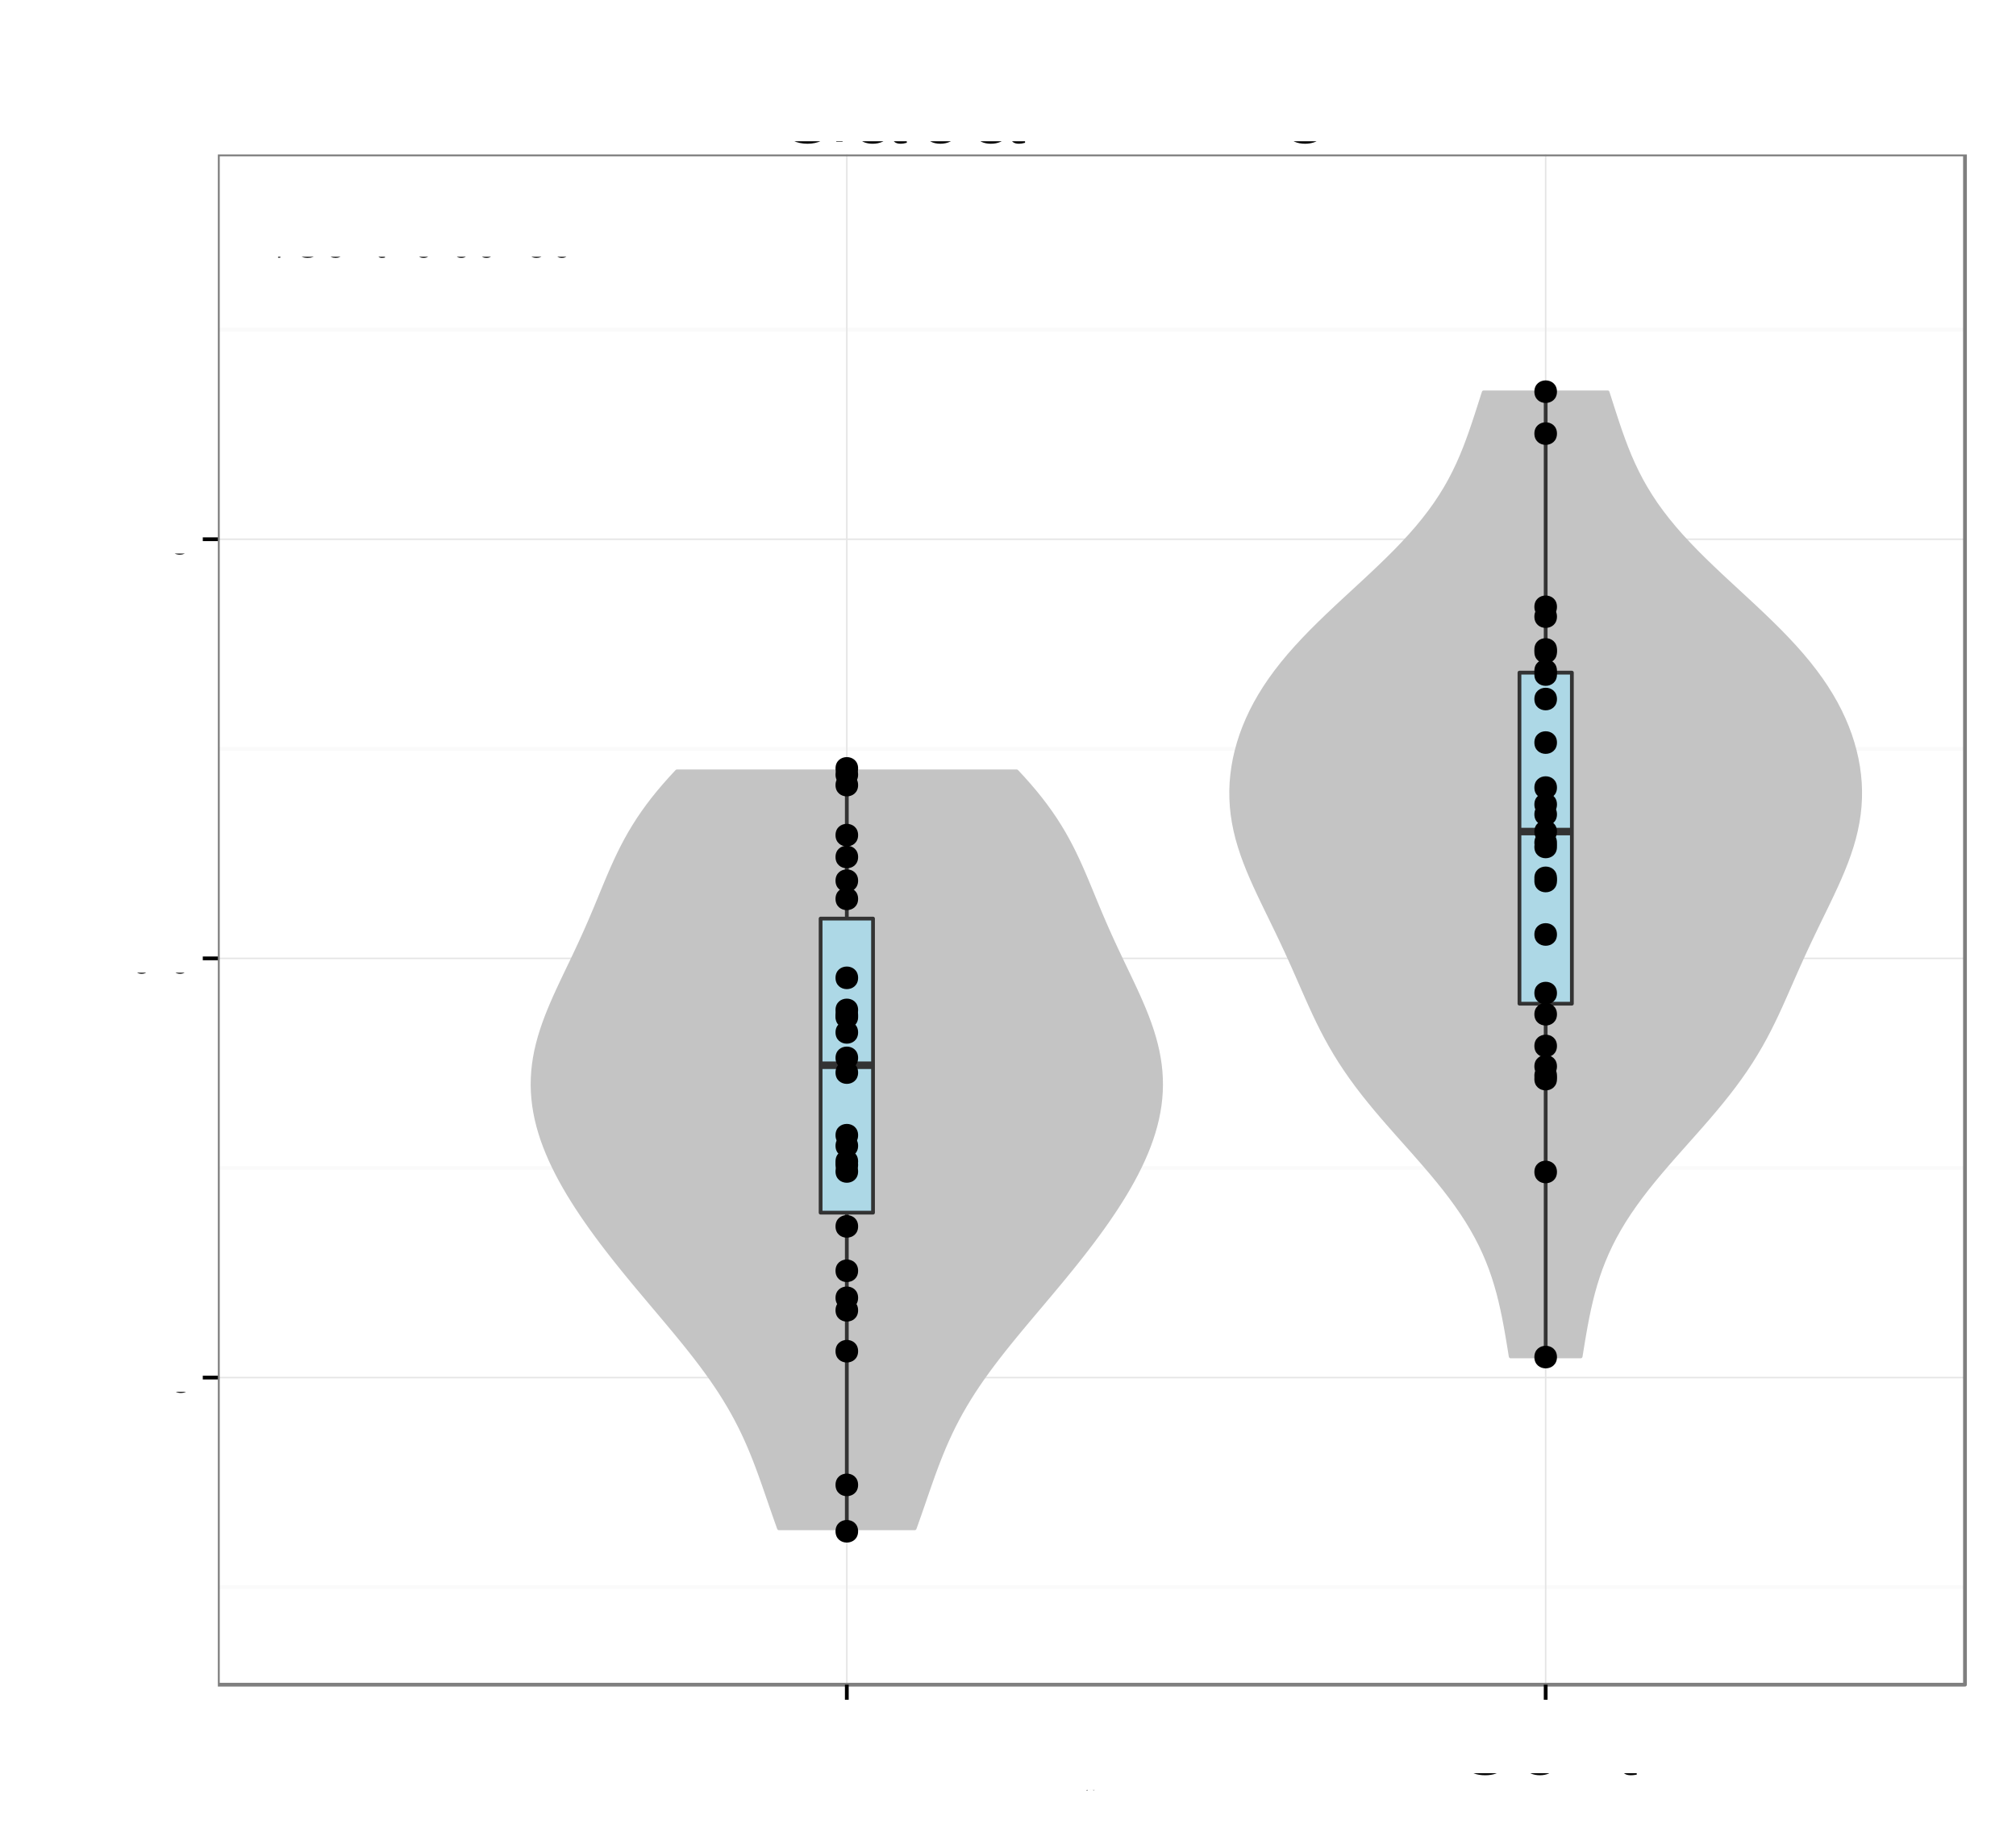 <?xml version="1.0" encoding="UTF-8"?>
<svg xmlns="http://www.w3.org/2000/svg" xmlns:xlink="http://www.w3.org/1999/xlink" width="569pt" height="516pt" viewBox="0 0 569 516" version="1.1">
<rect x="0" y="0" width="569" height="516" fill="#808080" stroke="none"/>
<defs>
<g>
<symbol id="glyph5-0">
<path style="stroke: none;" d="M 21.266 -11.547 L 12.156 -11.547 L 12.156 -9.094 L 18.812 -9.094 L 18.812 -8.484 C 18.812 -4.594 15.938 -1.766 11.938 -1.766 C 9.719 -1.766 7.703 -2.578 6.422 -3.984 C 4.984 -5.547 4.109 -8.156 4.109 -10.859 C 4.109 -16.234 7.172 -19.766 11.797 -19.766 C 15.125 -19.766 17.516 -18.062 18.125 -15.234 L 20.969 -15.234 C 20.188 -19.688 16.828 -22.234 11.812 -22.234 C 9.156 -22.234 6.984 -21.547 5.281 -20.125 C 2.766 -18.031 1.312 -14.641 1.312 -10.703 C 1.312 -3.984 5.438 0.688 11.344 0.688 C 14.312 0.688 16.688 -0.422 18.812 -2.797 L 19.5 0.125 L 21.266 0.125 L 21.266 -11.547 Z M 21.266 -11.547 "/>
</symbol>
<symbol id="glyph5-1">
<path style="stroke: none;" d="M 16.047 -1.469 C 15.781 -1.406 15.656 -1.406 15.516 -1.406 C 14.641 -1.406 14.156 -1.859 14.156 -2.641 L 14.156 -11.875 C 14.156 -14.672 12.125 -16.172 8.25 -16.172 C 5.969 -16.172 4.078 -15.516 3.031 -14.344 C 2.312 -13.531 2.016 -12.625 1.953 -11.062 L 4.469 -11.062 C 4.688 -12.984 5.812 -13.859 8.156 -13.859 C 10.406 -13.859 11.672 -13.016 11.672 -11.516 L 11.672 -10.859 C 11.672 -9.812 11.047 -9.359 9.062 -9.125 C 5.516 -8.672 4.984 -8.547 4.016 -8.156 C 2.188 -7.406 1.266 -6 1.266 -3.953 C 1.266 -1.109 3.234 0.688 6.422 0.688 C 8.406 0.688 9.984 0 11.766 -1.625 C 11.938 -0.031 12.719 0.688 14.344 0.688 C 14.844 0.688 15.234 0.625 16.047 0.422 L 16.047 -1.469 Z M 16.047 -1.469 M 11.672 -4.953 C 11.672 -4.109 11.438 -3.594 10.688 -2.906 C 9.656 -1.984 8.438 -1.5 6.953 -1.5 C 5.016 -1.5 3.875 -2.438 3.875 -4.016 C 3.875 -5.672 4.984 -6.516 7.656 -6.906 C 10.297 -7.266 10.828 -7.375 11.672 -7.766 L 11.672 -4.953 Z M 11.672 -4.953 "/>
</symbol>
<symbol id="glyph5-2">
<path style="stroke: none;" d="M 1.625 -21.875 L 1.625 0 L 3.875 0 L 3.875 -2.016 C 5.062 -0.188 6.656 0.688 8.844 0.688 C 12.984 0.688 15.688 -2.703 15.688 -7.922 C 15.688 -13.016 13.109 -16.172 8.969 -16.172 C 6.812 -16.172 5.281 -15.359 4.109 -13.594 L 4.109 -21.875 L 1.625 -21.875 Z M 1.625 -21.875 M 8.484 -13.828 C 11.281 -13.828 13.078 -11.406 13.078 -7.656 C 13.078 -4.078 11.219 -1.656 8.484 -1.656 C 5.844 -1.656 4.109 -4.047 4.109 -7.734 C 4.109 -11.438 5.844 -13.828 8.484 -13.828 Z M 8.484 -13.828 "/>
</symbol>
<symbol id="glyph5-3">
<path style="stroke: none;" d="M 11.766 0 L 19.344 -21.875 L 16.375 -21.875 L 10.312 -3.359 L 3.906 -21.875 L 0.906 -21.875 L 8.766 0 L 11.766 0 Z M 11.766 0 "/>
</symbol>
<symbol id="glyph5-4">
<path style="stroke: none;" d="M 5.812 -21.875 L 3 -21.875 L 3 0 L 5.812 0 L 5.812 -21.875 Z M 5.812 -21.875 "/>
</symbol>
<symbol id="glyph5-5">
<path style="stroke: none;" d="M 5.516 -9.266 L 12.391 -9.266 C 14.094 -9.266 15.453 -9.781 16.625 -10.828 C 17.938 -12.031 18.516 -13.438 18.516 -15.453 C 18.516 -19.562 16.078 -21.875 11.766 -21.875 L 2.734 -21.875 L 2.734 0 L 5.516 0 L 5.516 -9.266 Z M 5.516 -9.266 M 5.516 -11.734 L 5.516 -19.406 L 11.344 -19.406 C 14.016 -19.406 15.594 -17.969 15.594 -15.562 C 15.594 -13.172 14.016 -11.734 11.344 -11.734 L 5.516 -11.734 Z M 5.516 -11.734 "/>
</symbol>
<symbol id="glyph5-6">
<path style="stroke: none;" d="M 5.578 -9.422 L 12.781 -9.422 C 15.266 -9.422 16.375 -8.219 16.375 -5.516 L 16.344 -3.562 C 16.344 -2.219 16.594 -0.906 16.984 0 L 20.375 0 L 20.375 -0.688 C 19.312 -1.406 19.109 -2.188 19.047 -5.094 C 19.016 -8.703 18.453 -9.781 16.078 -10.797 C 18.547 -12 19.531 -13.531 19.531 -16.016 C 19.531 -19.797 17.156 -21.875 12.875 -21.875 L 2.797 -21.875 L 2.797 0 L 5.578 0 L 5.578 -9.422 Z M 5.578 -9.422 M 5.578 -11.875 L 5.578 -19.406 L 12.328 -19.406 C 13.891 -19.406 14.797 -19.172 15.484 -18.562 C 16.234 -17.938 16.625 -16.953 16.625 -15.625 C 16.625 -13.047 15.297 -11.875 12.328 -11.875 L 5.578 -11.875 Z M 5.578 -11.875 "/>
</symbol>
<symbol id="glyph5-7">
<path style="stroke: none;" d="M 15.391 -7.016 C 15.391 -9.422 15.203 -10.859 14.766 -12.031 C 13.734 -14.609 11.344 -16.172 8.406 -16.172 C 4.016 -16.172 1.203 -12.812 1.203 -7.656 C 1.203 -2.484 3.938 0.688 8.344 0.688 C 11.938 0.688 14.438 -1.344 15.062 -4.766 L 12.547 -4.766 C 11.844 -2.703 10.438 -1.625 8.438 -1.625 C 6.844 -1.625 5.484 -2.344 4.656 -3.656 C 4.047 -4.562 3.844 -5.453 3.812 -7.016 L 15.391 -7.016 Z M 15.391 -7.016 M 3.875 -9.062 C 4.078 -11.969 5.844 -13.859 8.375 -13.859 C 10.828 -13.859 12.719 -11.812 12.719 -9.234 C 12.719 -9.188 12.719 -9.125 12.688 -9.062 L 3.875 -9.062 Z M 3.875 -9.062 "/>
</symbol>
<symbol id="glyph5-8">
<path style="stroke: none;" d="M 4.562 -21.875 L 2.047 -21.875 L 2.047 0 L 4.562 0 L 4.562 -21.875 Z M 4.562 -21.875 "/>
</symbol>
<symbol id="glyph5-9">
<path style="stroke: none;" d="M 2.094 -15.719 L 2.094 0 L 4.625 0 L 4.625 -8.672 C 4.625 -11.875 6.297 -13.984 8.875 -13.984 C 10.859 -13.984 12.125 -12.781 12.125 -10.891 L 12.125 0 L 14.609 0 L 14.609 -11.875 C 14.609 -14.484 12.656 -16.172 9.625 -16.172 C 7.297 -16.172 5.797 -15.266 4.406 -13.078 L 4.406 -15.719 L 2.094 -15.719 Z M 2.094 -15.719 "/>
</symbol>
<symbol id="glyph0-0">
<path style="stroke: none;" d="M 1 0 L 5.203 0 C 6.078 0 6.734 -0.25 7.234 -0.781 C 7.688 -1.266 7.938 -1.922 7.938 -2.656 C 7.938 -3.781 7.438 -4.453 6.25 -4.906 C 7.094 -5.297 7.531 -6 7.531 -6.938 C 7.531 -7.609 7.281 -8.219 6.797 -8.641 C 6.312 -9.094 5.672 -9.297 4.781 -9.297 L 1 -9.297 L 1 0 Z M 1 0 M 2.188 -5.297 L 2.188 -8.25 L 4.484 -8.25 C 5.156 -8.25 5.516 -8.156 5.844 -7.922 C 6.172 -7.656 6.344 -7.281 6.344 -6.766 C 6.344 -6.266 6.172 -5.875 5.844 -5.625 C 5.516 -5.375 5.156 -5.297 4.484 -5.297 L 2.188 -5.297 Z M 2.188 -5.297 M 2.188 -1.047 L 2.188 -4.25 L 5.094 -4.25 C 5.656 -4.25 6.047 -4.109 6.328 -3.797 C 6.609 -3.5 6.75 -3.094 6.75 -2.641 C 6.75 -2.188 6.609 -1.781 6.328 -1.484 C 6.047 -1.188 5.656 -1.047 5.094 -1.047 L 2.188 -1.047 Z M 2.188 -1.047 "/>
</symbol>
<symbol id="glyph0-1">
<path style="stroke: none;" d="M 2.344 -3.938 L 5.266 -3.938 C 6 -3.938 6.562 -4.156 7.062 -4.609 C 7.625 -5.109 7.859 -5.719 7.859 -6.562 C 7.859 -8.312 6.828 -9.297 5 -9.297 L 1.156 -9.297 L 1.156 0 L 2.344 0 L 2.344 -3.938 Z M 2.344 -3.938 M 2.344 -4.984 L 2.344 -8.25 L 4.812 -8.25 C 5.953 -8.25 6.625 -7.641 6.625 -6.625 C 6.625 -5.594 5.953 -4.984 4.812 -4.984 L 2.344 -4.984 Z M 2.344 -4.984 "/>
</symbol>
<symbol id="glyph0-2">
<path style="stroke: none;" d="M 2.922 -9.297 L -0.109 0.25 L 0.594 0.25 L 3.625 -9.297 L 2.922 -9.297 Z M 2.922 -9.297 "/>
</symbol>
<symbol id="glyph0-3">
<path style="stroke: none;" d="M 8.438 -6.406 C 8.078 -8.453 6.891 -9.453 4.859 -9.453 C 3.609 -9.453 2.594 -9.047 1.906 -8.281 C 1.078 -7.375 0.609 -6.047 0.609 -4.531 C 0.609 -3.016 1.078 -1.703 1.969 -0.797 C 2.672 -0.047 3.594 0.297 4.812 0.297 C 7.078 0.297 8.344 -0.938 8.625 -3.391 L 7.406 -3.391 C 7.312 -2.75 7.172 -2.328 6.984 -1.953 C 6.609 -1.188 5.812 -0.75 4.812 -0.75 C 2.969 -0.75 1.797 -2.234 1.797 -4.547 C 1.797 -6.938 2.922 -8.406 4.719 -8.406 C 5.469 -8.406 6.172 -8.172 6.547 -7.812 C 6.891 -7.5 7.094 -7.109 7.234 -6.406 L 8.438 -6.406 Z M 8.438 -6.406 "/>
</symbol>
<symbol id="glyph0-4">
<path style="stroke: none;" d="M 3.469 -6.875 C 1.594 -6.875 0.453 -5.531 0.453 -3.297 C 0.453 -1.047 1.578 0.297 3.484 0.297 C 5.359 0.297 6.5 -1.047 6.5 -3.234 C 6.5 -5.547 5.391 -6.875 3.469 -6.875 Z M 3.469 -6.875 M 3.484 -5.891 C 4.672 -5.891 5.391 -4.906 5.391 -3.25 C 5.391 -1.688 4.656 -0.688 3.484 -0.688 C 2.297 -0.688 1.562 -1.672 1.562 -3.297 C 1.562 -4.891 2.297 -5.891 3.484 -5.891 Z M 3.484 -5.891 "/>
</symbol>
<symbol id="glyph0-5">
<path style="stroke: none;" d="M 0.891 -6.688 L 0.891 0 L 1.969 0 L 1.969 -3.688 C 1.969 -5.047 2.672 -5.938 3.781 -5.938 C 4.609 -5.938 5.156 -5.438 5.156 -4.625 L 5.156 0 L 6.203 0 L 6.203 -5.047 C 6.203 -6.156 5.375 -6.875 4.094 -6.875 C 3.094 -6.875 2.453 -6.484 1.875 -5.562 L 1.875 -6.688 L 0.891 -6.688 Z M 0.891 -6.688 "/>
</symbol>
<symbol id="glyph0-6">
<path style="stroke: none;" d="M 3.234 -6.688 L 2.141 -6.688 L 2.141 -8.516 L 1.078 -8.516 L 1.078 -6.688 L 0.172 -6.688 L 0.172 -5.812 L 1.078 -5.812 L 1.078 -0.766 C 1.078 -0.094 1.547 0.297 2.375 0.297 C 2.625 0.297 2.875 0.266 3.234 0.203 L 3.234 -0.688 C 3.094 -0.656 2.938 -0.641 2.734 -0.641 C 2.266 -0.641 2.141 -0.766 2.141 -1.234 L 2.141 -5.812 L 3.234 -5.812 L 3.234 -6.688 Z M 3.234 -6.688 "/>
</symbol>
<symbol id="glyph0-7">
<path style="stroke: none;" d="M 2.734 -1.328 L 1.406 -1.328 L 1.406 0 L 2.734 0 L 2.734 -1.328 Z M 2.734 -1.328 M 2.734 -6.688 L 1.406 -6.688 L 1.406 -5.359 L 2.734 -5.359 L 2.734 -6.688 Z M 2.734 -6.688 "/>
</symbol>
<symbol id="glyph0-8">
<path style="stroke: none;" d=""/>
</symbol>
<symbol id="glyph0-9">
<path style="stroke: none;" d="M 3.5 -9.047 C 2.672 -9.047 1.906 -8.672 1.422 -8.047 C 0.844 -7.25 0.547 -6.047 0.547 -4.375 C 0.547 -1.328 1.562 0.297 3.5 0.297 C 5.422 0.297 6.469 -1.328 6.469 -4.297 C 6.469 -6.062 6.188 -7.234 5.578 -8.047 C 5.109 -8.688 4.359 -9.047 3.5 -9.047 Z M 3.5 -9.047 M 3.5 -8.047 C 4.719 -8.047 5.312 -6.828 5.312 -4.406 C 5.312 -1.844 4.734 -0.641 3.484 -0.641 C 2.297 -0.641 1.703 -1.891 1.703 -4.359 C 1.703 -6.828 2.297 -8.047 3.5 -8.047 Z M 3.5 -8.047 "/>
</symbol>
<symbol id="glyph0-10">
<path style="stroke: none;" d="M 2.438 -1.328 L 1.109 -1.328 L 1.109 0 L 2.438 0 L 2.438 -1.328 Z M 2.438 -1.328 "/>
</symbol>
<symbol id="glyph0-11">
<path style="stroke: none;" d="M 3.297 -6.438 L 3.297 0 L 4.422 0 L 4.422 -9.047 L 3.688 -9.047 C 3.297 -7.656 3.031 -7.453 1.297 -7.234 L 1.297 -6.438 L 3.297 -6.438 Z M 3.297 -6.438 "/>
</symbol>
<symbol id="glyph0-12">
<path style="stroke: none;" d="M 6.062 -9.047 L 1.406 -9.047 L 0.734 -4.125 L 1.766 -4.125 C 2.281 -4.75 2.719 -4.953 3.422 -4.953 C 4.625 -4.953 5.391 -4.125 5.391 -2.797 C 5.391 -1.484 4.641 -0.703 3.422 -0.703 C 2.438 -0.703 1.844 -1.203 1.562 -2.219 L 0.453 -2.219 C 0.594 -1.484 0.734 -1.125 1 -0.797 C 1.5 -0.109 2.422 0.297 3.438 0.297 C 5.266 0.297 6.547 -1.031 6.547 -2.938 C 6.547 -4.734 5.359 -5.953 3.625 -5.953 C 2.984 -5.953 2.469 -5.781 1.953 -5.406 L 2.312 -7.938 L 6.062 -7.938 L 6.062 -9.047 Z M 6.062 -9.047 "/>
</symbol>
<symbol id="glyph2-0">
<path style="stroke: none;" d="M 1.969 0 L 10.203 0 C 11.922 0 13.203 -0.469 14.172 -1.531 C 15.078 -2.469 15.578 -3.781 15.578 -5.203 C 15.578 -7.406 14.578 -8.719 12.25 -9.625 C 13.906 -10.406 14.781 -11.75 14.781 -13.594 C 14.781 -14.922 14.281 -16.094 13.328 -16.953 C 12.375 -17.828 11.125 -18.219 9.375 -18.219 L 1.969 -18.219 L 1.969 0 Z M 1.969 0 M 4.297 -10.375 L 4.297 -16.172 L 8.797 -16.172 C 10.094 -16.172 10.828 -16 11.453 -15.531 C 12.094 -15.031 12.453 -14.281 12.453 -13.281 C 12.453 -12.297 12.094 -11.531 11.453 -11.031 C 10.828 -10.547 10.094 -10.375 8.797 -10.375 L 4.297 -10.375 Z M 4.297 -10.375 M 4.297 -2.047 L 4.297 -8.328 L 9.969 -8.328 C 11.094 -8.328 11.844 -8.047 12.406 -7.453 C 12.953 -6.875 13.25 -6.078 13.25 -5.172 C 13.25 -4.297 12.953 -3.5 12.406 -2.922 C 11.844 -2.328 11.094 -2.047 9.969 -2.047 L 4.297 -2.047 Z M 4.297 -2.047 "/>
</symbol>
<symbol id="glyph2-1">
<path style="stroke: none;" d="M 4.594 -7.719 L 10.328 -7.719 C 11.75 -7.719 12.875 -8.156 13.844 -9.031 C 14.953 -10.031 15.422 -11.203 15.422 -12.875 C 15.422 -16.297 13.406 -18.219 9.797 -18.219 L 2.281 -18.219 L 2.281 0 L 4.594 0 L 4.594 -7.719 Z M 4.594 -7.719 M 4.594 -9.781 L 4.594 -16.172 L 9.453 -16.172 C 11.672 -16.172 13 -14.969 13 -12.969 C 13 -10.969 11.672 -9.781 9.453 -9.781 L 4.594 -9.781 Z M 4.594 -9.781 "/>
</symbol>
<symbol id="glyph2-2">
<path style="stroke: none;" d="M 16.547 -12.578 C 15.828 -16.578 13.531 -18.531 9.531 -18.531 C 7.078 -18.531 5.094 -17.75 3.75 -16.25 C 2.094 -14.453 1.203 -11.844 1.203 -8.906 C 1.203 -5.906 2.125 -3.328 3.844 -1.547 C 5.25 -0.094 7.047 0.578 9.422 0.578 C 13.875 0.578 16.375 -1.828 16.922 -6.656 L 14.531 -6.656 C 14.328 -5.406 14.078 -4.547 13.703 -3.828 C 12.953 -2.328 11.406 -1.469 9.453 -1.469 C 5.828 -1.469 3.531 -4.375 3.531 -8.922 C 3.531 -13.594 5.719 -16.469 9.25 -16.469 C 10.719 -16.469 12.094 -16.031 12.844 -15.328 C 13.531 -14.703 13.906 -13.922 14.172 -12.578 L 16.547 -12.578 Z M 16.547 -12.578 "/>
</symbol>
<symbol id="glyph2-3">
<path style="stroke: none;" d="M 6.797 -13.469 C 3.125 -13.469 0.906 -10.844 0.906 -6.453 C 0.906 -2.047 3.094 0.578 6.828 0.578 C 10.5 0.578 12.75 -2.047 12.75 -6.344 C 12.75 -10.875 10.578 -13.469 6.797 -13.469 Z M 6.797 -13.469 M 6.828 -11.547 C 9.172 -11.547 10.578 -9.625 10.578 -6.375 C 10.578 -3.297 9.125 -1.344 6.828 -1.344 C 4.5 -1.344 3.078 -3.281 3.078 -6.453 C 3.078 -9.594 4.5 -11.547 6.828 -11.547 Z M 6.828 -11.547 "/>
</symbol>
<symbol id="glyph2-4">
<path style="stroke: none;" d="M 1.75 -13.094 L 1.75 0 L 3.844 0 L 3.844 -7.219 C 3.844 -9.906 5.25 -11.656 7.406 -11.656 C 9.047 -11.656 10.094 -10.656 10.094 -9.078 L 10.094 0 L 12.172 0 L 12.172 -9.906 C 12.172 -12.078 10.547 -13.469 8.031 -13.469 C 6.078 -13.469 4.828 -12.719 3.672 -10.906 L 3.672 -13.094 L 1.75 -13.094 Z M 1.75 -13.094 "/>
</symbol>
<symbol id="glyph2-5">
<path style="stroke: none;" d="M 6.344 -13.094 L 4.203 -13.094 L 4.203 -16.703 L 2.125 -16.703 L 2.125 -13.094 L 0.344 -13.094 L 0.344 -11.406 L 2.125 -11.406 L 2.125 -1.5 C 2.125 -0.172 3.031 0.578 4.656 0.578 C 5.156 0.578 5.656 0.531 6.344 0.406 L 6.344 -1.344 C 6.078 -1.281 5.75 -1.25 5.344 -1.25 C 4.453 -1.25 4.203 -1.5 4.203 -2.422 L 4.203 -11.406 L 6.344 -11.406 L 6.344 -13.094 Z M 6.344 -13.094 "/>
</symbol>
<symbol id="glyph1-0">
<path style="stroke: none;" d="M 3.688 -4.062 L 0.594 -4.062 L 0.594 -3.125 L 3.688 -3.125 L 3.688 -4.062 Z M 3.688 -4.062 "/>
</symbol>
<symbol id="glyph1-1">
<path style="stroke: none;" d="M 6.578 -1.125 L 1.734 -1.125 C 1.844 -1.891 2.266 -2.359 3.391 -3.031 L 4.688 -3.734 C 5.984 -4.438 6.641 -5.375 6.641 -6.516 C 6.641 -7.281 6.328 -8 5.781 -8.484 C 5.234 -8.984 4.562 -9.219 3.688 -9.219 C 2.516 -9.219 1.656 -8.797 1.141 -8.016 C 0.812 -7.531 0.672 -6.953 0.656 -6.016 L 1.797 -6.016 C 1.828 -6.641 1.906 -7.016 2.062 -7.312 C 2.359 -7.875 2.969 -8.219 3.656 -8.219 C 4.688 -8.219 5.469 -7.469 5.469 -6.484 C 5.469 -5.766 5.047 -5.141 4.219 -4.672 L 3.031 -3.984 C 1.109 -2.906 0.547 -2.031 0.438 0 L 6.578 0 L 6.578 -1.125 Z M 6.578 -1.125 "/>
</symbol>
<symbol id="glyph1-2">
<path style="stroke: none;" d="M 2.484 -1.359 L 1.125 -1.359 L 1.125 0 L 2.484 0 L 2.484 -1.359 Z M 2.484 -1.359 "/>
</symbol>
<symbol id="glyph1-3">
<path style="stroke: none;" d="M 6.188 -9.219 L 1.438 -9.219 L 0.734 -4.203 L 1.797 -4.203 C 2.328 -4.844 2.766 -5.062 3.484 -5.062 C 4.719 -5.062 5.5 -4.219 5.5 -2.844 C 5.5 -1.516 4.734 -0.719 3.484 -0.719 C 2.484 -0.719 1.875 -1.219 1.594 -2.266 L 0.453 -2.266 C 0.609 -1.516 0.734 -1.141 1.016 -0.812 C 1.531 -0.109 2.469 0.297 3.516 0.297 C 5.375 0.297 6.672 -1.047 6.672 -3 C 6.672 -4.828 5.453 -6.078 3.688 -6.078 C 3.047 -6.078 2.516 -5.906 1.984 -5.516 L 2.359 -8.094 L 6.188 -8.094 L 6.188 -9.219 Z M 6.188 -9.219 "/>
</symbol>
<symbol id="glyph1-4">
<path style="stroke: none;" d="M 3.578 -9.219 C 2.719 -9.219 1.938 -8.844 1.453 -8.203 C 0.859 -7.391 0.562 -6.156 0.562 -4.453 C 0.562 -1.359 1.594 0.297 3.578 0.297 C 5.531 0.297 6.594 -1.359 6.594 -4.375 C 6.594 -6.172 6.312 -7.375 5.688 -8.203 C 5.219 -8.859 4.453 -9.219 3.578 -9.219 Z M 3.578 -9.219 M 3.578 -8.203 C 4.812 -8.203 5.422 -6.953 5.422 -4.484 C 5.422 -1.875 4.828 -0.656 3.547 -0.656 C 2.344 -0.656 1.734 -1.922 1.734 -4.453 C 1.734 -6.969 2.344 -8.203 3.578 -8.203 Z M 3.578 -8.203 "/>
</symbol>
<symbol id="glyph4-0">
<path style="stroke: none;" d="M -7.844 -4.656 L -7.844 -10.656 C -7.844 -12.719 -6.844 -13.656 -4.594 -13.656 L -2.969 -13.625 C -1.844 -13.625 -0.75 -13.828 0 -14.156 L 0 -16.969 L -0.578 -16.969 C -1.172 -16.094 -1.828 -15.922 -4.25 -15.875 C -7.25 -15.844 -8.156 -15.375 -9 -13.406 C -10 -15.453 -11.281 -16.281 -13.344 -16.281 C -16.5 -16.281 -18.219 -14.297 -18.219 -10.719 L -18.219 -2.328 L 0 -2.328 L 0 -4.656 L -7.844 -4.656 Z M -7.844 -4.656 M -9.906 -4.656 L -16.172 -4.656 L -16.172 -10.281 C -16.172 -11.578 -15.969 -12.328 -15.469 -12.906 C -14.953 -13.531 -14.125 -13.844 -13.031 -13.844 C -10.875 -13.844 -9.906 -12.75 -9.906 -10.281 L -9.906 -4.656 Z M -9.906 -4.656 "/>
</symbol>
<symbol id="glyph4-1">
<path style="stroke: none;" d="M -5.844 -12.828 C -7.844 -12.828 -9.047 -12.672 -10.031 -12.297 C -12.172 -11.453 -13.469 -9.453 -13.469 -7 C -13.469 -3.344 -10.672 -1 -6.375 -1 C -2.078 -1 0.578 -3.281 0.578 -6.953 C 0.578 -9.953 -1.125 -12.031 -3.969 -12.547 L -3.969 -10.453 C -2.25 -9.875 -1.344 -8.703 -1.344 -7.031 C -1.344 -5.703 -1.953 -4.578 -3.047 -3.875 C -3.797 -3.375 -4.547 -3.203 -5.844 -3.172 L -5.844 -12.828 Z M -5.844 -12.828 M -7.547 -3.219 C -9.969 -3.406 -11.547 -4.875 -11.547 -6.969 C -11.547 -9.031 -9.844 -10.594 -7.703 -10.594 C -7.656 -10.594 -7.594 -10.594 -7.547 -10.578 L -7.547 -3.219 Z M -7.547 -3.219 "/>
</symbol>
<symbol id="glyph4-2">
<path style="stroke: none;" d="M -18.219 -3.797 L -18.219 -1.703 L 0 -1.703 L 0 -3.797 L -18.219 -3.797 Z M -18.219 -3.797 "/>
</symbol>
<symbol id="glyph4-3">
<path style="stroke: none;" d="M -1.219 -13.375 C -1.172 -13.156 -1.172 -13.047 -1.172 -12.922 C -1.172 -12.203 -1.547 -11.797 -2.203 -11.797 L -9.906 -11.797 C -12.219 -11.797 -13.469 -10.094 -13.469 -6.875 C -13.469 -4.969 -12.922 -3.406 -11.953 -2.531 C -11.281 -1.922 -10.531 -1.672 -9.219 -1.625 L -9.219 -3.719 C -10.828 -3.906 -11.547 -4.844 -11.547 -6.797 C -11.547 -8.672 -10.844 -9.719 -9.594 -9.719 L -9.047 -9.719 C -8.172 -9.719 -7.797 -9.203 -7.594 -7.547 C -7.219 -4.594 -7.125 -4.156 -6.797 -3.344 C -6.172 -1.828 -5 -1.047 -3.297 -1.047 C -0.922 -1.047 0.578 -2.703 0.578 -5.344 C 0.578 -7 0 -8.328 -1.344 -9.797 C -0.031 -9.953 0.578 -10.594 0.578 -11.953 C 0.578 -12.375 0.531 -12.703 0.344 -13.375 L -1.219 -13.375 Z M -1.219 -13.375 M -4.125 -9.719 C -3.422 -9.719 -3 -9.531 -2.422 -8.906 C -1.656 -8.047 -1.25 -7.031 -1.25 -5.797 C -1.25 -4.172 -2.031 -3.219 -3.344 -3.219 C -4.719 -3.219 -5.422 -4.156 -5.75 -6.375 C -6.047 -8.578 -6.156 -9.031 -6.469 -9.719 L -4.125 -9.719 Z M -4.125 -9.719 "/>
</symbol>
<symbol id="glyph4-4">
<path style="stroke: none;" d="M -13.094 -6.344 L -13.094 -4.203 L -16.703 -4.203 L -16.703 -2.125 L -13.094 -2.125 L -13.094 -0.344 L -11.406 -0.344 L -11.406 -2.125 L -1.5 -2.125 C -0.172 -2.125 0.578 -3.031 0.578 -4.656 C 0.578 -5.156 0.531 -5.656 0.406 -6.344 L -1.344 -6.344 C -1.281 -6.078 -1.25 -5.75 -1.25 -5.344 C -1.25 -4.453 -1.5 -4.203 -2.422 -4.203 L -11.406 -4.203 L -11.406 -6.344 L -13.094 -6.344 Z M -13.094 -6.344 "/>
</symbol>
<symbol id="glyph4-5">
<path style="stroke: none;" d="M -13.094 -3.75 L -13.094 -1.672 L 0 -1.672 L 0 -3.75 L -13.094 -3.75 Z M -13.094 -3.75 M -18.219 -3.75 L -18.219 -1.656 L -15.594 -1.656 L -15.594 -3.75 L -18.219 -3.75 Z M -18.219 -3.75 "/>
</symbol>
<symbol id="glyph4-6">
<path style="stroke: none;" d="M 0 -7.125 L -13.094 -12.156 L -13.094 -9.797 L -2.469 -6.094 L -13.094 -2.594 L -13.094 -0.25 L 0 -4.844 L 0 -7.125 Z M 0 -7.125 "/>
</symbol>
<symbol id="glyph4-7">
<path style="stroke: none;" d=""/>
</symbol>
<symbol id="glyph4-8">
<path style="stroke: none;" d="M -9.453 -10.953 C -12.031 -10.922 -13.469 -9.219 -13.469 -6.203 C -13.469 -3.156 -11.906 -1.172 -9.469 -1.172 C -7.422 -1.172 -6.453 -2.219 -5.703 -5.328 L -5.219 -7.281 C -4.875 -8.719 -4.344 -9.297 -3.406 -9.297 C -2.172 -9.297 -1.344 -8.078 -1.344 -6.25 C -1.344 -5.125 -1.672 -4.172 -2.219 -3.656 C -2.594 -3.328 -2.969 -3.172 -3.906 -3.047 L -3.906 -0.844 C -0.875 -0.953 0.578 -2.656 0.578 -6.078 C 0.578 -9.375 -1.047 -11.469 -3.578 -11.469 C -5.531 -11.469 -6.594 -10.375 -7.219 -7.781 L -7.703 -5.781 C -8.094 -4.078 -8.656 -3.344 -9.578 -3.344 C -10.781 -3.344 -11.547 -4.422 -11.547 -6.125 C -11.547 -7.797 -10.828 -8.703 -9.453 -8.75 L -9.453 -10.953 Z M -9.453 -10.953 "/>
</symbol>
<symbol id="glyph4-9">
<path style="stroke: none;" d="M -13.094 -1.75 L 0 -1.75 L 0 -3.844 L -8.219 -3.844 C -10.125 -3.844 -11.656 -5.219 -11.656 -6.922 C -11.656 -8.469 -10.703 -9.344 -9.031 -9.344 L 0 -9.344 L 0 -11.453 L -8.219 -11.453 C -10.125 -11.453 -11.656 -12.828 -11.656 -14.531 C -11.656 -16.047 -10.672 -16.953 -9.031 -16.953 L 0 -16.953 L 0 -19.047 L -9.828 -19.047 C -12.172 -19.047 -13.469 -17.703 -13.469 -15.25 C -13.469 -13.5 -12.953 -12.453 -11.469 -11.219 C -12.875 -10.453 -13.469 -9.406 -13.469 -7.703 C -13.469 -5.953 -12.828 -4.797 -11.25 -3.672 L -13.094 -3.672 L -13.094 -1.75 Z M -13.094 -1.75 "/>
</symbol>
<symbol id="glyph4-10">
<path style="stroke: none;" d="M -13.469 -6.797 C -13.469 -3.125 -10.844 -0.906 -6.453 -0.906 C -2.047 -0.906 0.578 -3.094 0.578 -6.828 C 0.578 -10.5 -2.047 -12.75 -6.344 -12.75 C -10.875 -12.75 -13.469 -10.578 -13.469 -6.797 Z M -13.469 -6.797 M -11.547 -6.828 C -11.547 -9.172 -9.625 -10.578 -6.375 -10.578 C -3.297 -10.578 -1.344 -9.125 -1.344 -6.828 C -1.344 -4.5 -3.281 -3.078 -6.453 -3.078 C -9.594 -3.078 -11.547 -4.5 -11.547 -6.828 Z M -11.547 -6.828 "/>
</symbol>
<symbol id="glyph4-11">
<path style="stroke: none;" d="M -13.094 -6.453 L -13.094 -4.281 L -15.156 -4.281 C -16.031 -4.281 -16.469 -4.781 -16.469 -5.719 C -16.469 -5.906 -16.469 -5.969 -16.453 -6.453 L -18.172 -6.453 C -18.281 -5.969 -18.297 -5.703 -18.297 -5.281 C -18.297 -3.344 -17.203 -2.203 -15.328 -2.203 L -13.094 -2.203 L -13.094 -0.453 L -11.406 -0.453 L -11.406 -2.203 L 0 -2.203 L 0 -4.281 L -11.406 -4.281 L -11.406 -6.453 L -13.094 -6.453 Z M -13.094 -6.453 "/>
</symbol>
<symbol id="glyph4-12">
<path style="stroke: none;" d="M -8.703 -11.781 C -9.969 -11.672 -10.797 -11.406 -11.531 -10.906 C -12.75 -10 -13.469 -8.422 -13.469 -6.594 C -13.469 -3.078 -10.672 -0.781 -6.328 -0.781 C -2.094 -0.781 0.578 -3.031 0.578 -6.578 C 0.578 -9.703 -1.297 -11.672 -4.5 -11.922 L -4.5 -9.828 C -2.406 -9.469 -1.344 -8.406 -1.344 -6.625 C -1.344 -4.328 -3.219 -2.953 -6.328 -2.953 C -9.594 -2.953 -11.547 -4.297 -11.547 -6.578 C -11.547 -8.328 -10.531 -9.422 -8.703 -9.672 L -8.703 -11.781 Z M -8.703 -11.781 "/>
</symbol>
<symbol id="glyph4-13">
<path style="stroke: none;" d="M -13.094 -9.703 L -2.906 -6.078 L -13.094 -2.719 L -13.094 -0.5 L 0.047 -4.922 L 2.125 -4.125 C 3.047 -3.797 3.406 -3.328 3.406 -2.453 C 3.406 -2.156 3.344 -1.797 3.25 -1.344 L 5.125 -1.344 C 5.344 -1.781 5.453 -2.203 5.453 -2.75 C 5.453 -3.422 5.219 -4.156 4.828 -4.703 C 4.344 -5.344 3.797 -5.719 2.75 -6.125 L -13.094 -11.953 L -13.094 -9.703 Z M -13.094 -9.703 "/>
</symbol>
<symbol id="glyph4-14">
<path style="stroke: none;" d="M 5.453 -1.344 L 5.453 -3.453 L -1.375 -3.453 C -0.031 -4.547 0.578 -5.781 0.578 -7.469 C 0.578 -10.844 -2.156 -13.078 -6.328 -13.078 C -10.719 -13.078 -13.469 -10.922 -13.469 -7.453 C -13.469 -5.672 -12.672 -4.25 -11.125 -3.281 L -13.094 -3.281 L -13.094 -1.344 L 5.453 -1.344 Z M 5.453 -1.344 M -11.531 -7.094 C -11.531 -9.406 -9.5 -10.906 -6.375 -10.906 C -3.406 -10.906 -1.375 -9.375 -1.375 -7.094 C -1.375 -4.906 -3.375 -3.453 -6.453 -3.453 C -9.531 -3.453 -11.531 -4.906 -11.531 -7.094 Z M -11.531 -7.094 "/>
</symbol>
<symbol id="glyph4-15">
<path style="stroke: none;" d="M 0 -12.047 L -13.094 -12.047 L -13.094 -9.969 L -5.672 -9.969 C -3 -9.969 -1.25 -8.578 -1.25 -6.406 C -1.25 -4.75 -2.25 -3.703 -3.828 -3.703 L -13.094 -3.703 L -13.094 -1.625 L -3 -1.625 C -0.828 -1.625 0.578 -3.25 0.578 -5.797 C 0.578 -7.719 -0.094 -8.953 -1.828 -10.172 L 0 -10.172 L 0 -12.047 Z M 0 -12.047 "/>
</symbol>
<symbol id="glyph4-16">
<path style="stroke: none;" d="M -13.094 -1.75 L 0 -1.75 L 0 -3.844 L -7.219 -3.844 C -9.906 -3.844 -11.656 -5.25 -11.656 -7.406 C -11.656 -9.047 -10.656 -10.094 -9.078 -10.094 L 0 -10.094 L 0 -12.172 L -9.906 -12.172 C -12.078 -12.172 -13.469 -10.547 -13.469 -8.031 C -13.469 -6.078 -12.719 -4.828 -10.906 -3.672 L -13.094 -3.672 L -13.094 -1.75 Z M -13.094 -1.75 "/>
</symbol>
<symbol id="glyph3-0">
<path style="stroke: none;" d="M 0.406 -0.531 L 0.406 -0.453 C 0.375 -0.516 0.312 -0.531 0.25 -0.531 C 0.125 -0.531 0.031 -0.422 0.031 -0.25 C 0.031 -0.172 0.047 -0.094 0.094 -0.047 C 0.141 0 0.188 0.016 0.25 0.016 C 0.312 0.016 0.359 0 0.406 -0.078 L 0.406 -0.047 C 0.406 0.031 0.391 0.062 0.375 0.094 C 0.359 0.125 0.312 0.141 0.266 0.141 C 0.219 0.141 0.188 0.141 0.156 0.125 C 0.141 0.109 0.141 0.094 0.125 0.062 L 0.047 0.062 C 0.062 0.156 0.125 0.219 0.25 0.219 C 0.328 0.219 0.406 0.188 0.438 0.156 C 0.469 0.109 0.484 0.031 0.484 -0.094 L 0.484 -0.531 L 0.406 -0.531 Z M 0.406 -0.531 M 0.266 -0.469 C 0.344 -0.469 0.406 -0.391 0.406 -0.25 C 0.406 -0.125 0.344 -0.047 0.266 -0.047 C 0.172 -0.047 0.109 -0.125 0.109 -0.266 C 0.109 -0.391 0.172 -0.469 0.266 -0.469 Z M 0.266 -0.469 "/>
</symbol>
<symbol id="glyph3-1">
<path style="stroke: none;" d="M 0.062 -0.531 L 0.062 0 L 0.156 0 L 0.156 -0.266 C 0.156 -0.344 0.172 -0.391 0.219 -0.422 C 0.234 -0.438 0.266 -0.453 0.328 -0.453 L 0.328 -0.531 C 0.312 -0.531 0.297 -0.531 0.281 -0.531 C 0.234 -0.531 0.188 -0.5 0.141 -0.422 L 0.141 -0.531 L 0.062 -0.531 Z M 0.062 -0.531 "/>
</symbol>
<symbol id="glyph3-2">
<path style="stroke: none;" d="M 0.266 -0.531 C 0.125 -0.531 0.031 -0.438 0.031 -0.266 C 0.031 -0.078 0.125 0.016 0.266 0.016 C 0.422 0.016 0.516 -0.078 0.516 -0.25 C 0.516 -0.438 0.422 -0.531 0.266 -0.531 Z M 0.266 -0.531 M 0.266 -0.469 C 0.359 -0.469 0.422 -0.391 0.422 -0.25 C 0.422 -0.125 0.359 -0.047 0.266 -0.047 C 0.188 -0.047 0.125 -0.125 0.125 -0.266 C 0.125 -0.391 0.188 -0.469 0.266 -0.469 Z M 0.266 -0.469 "/>
</symbol>
<symbol id="glyph3-3">
<path style="stroke: none;" d="M 0.484 0 L 0.484 -0.531 L 0.406 -0.531 L 0.406 -0.234 C 0.406 -0.125 0.344 -0.047 0.25 -0.047 C 0.188 -0.047 0.141 -0.094 0.141 -0.156 L 0.141 -0.531 L 0.062 -0.531 L 0.062 -0.125 C 0.062 -0.031 0.125 0.016 0.234 0.016 C 0.312 0.016 0.359 0 0.406 -0.078 L 0.406 0 L 0.484 0 Z M 0.484 0 "/>
</symbol>
<symbol id="glyph3-4">
<path style="stroke: none;" d="M 0.047 0.219 L 0.141 0.219 L 0.141 -0.062 C 0.188 0 0.234 0.016 0.297 0.016 C 0.438 0.016 0.516 -0.094 0.516 -0.25 C 0.516 -0.422 0.438 -0.531 0.297 -0.531 C 0.234 -0.531 0.172 -0.5 0.125 -0.438 L 0.125 -0.531 L 0.047 -0.531 L 0.047 0.219 Z M 0.047 0.219 M 0.281 -0.469 C 0.375 -0.469 0.438 -0.375 0.438 -0.25 C 0.438 -0.141 0.375 -0.062 0.281 -0.062 C 0.203 -0.062 0.141 -0.141 0.141 -0.266 C 0.141 -0.375 0.203 -0.469 0.281 -0.469 Z M 0.281 -0.469 "/>
</symbol>
</g>
<clipPath id="clip0">
  <rect width="569" height="516"/>
</clipPath>
<clipPath id="clip1">
  <path d="M 0 0 L 570 0 L 570 517 L 0 517 Z M 0 0 "/>
</clipPath>
<clipPath id="clip2">
  <path d="M 61.487 43.6 L 555.6 43.6 L 555.6 476.513 L 61.487 476.513 Z M 61.487 43.6 "/>
</clipPath>
<clipPath id="clip3">
  <path d="M 0 0 L 570 0 L 570 517 L 0 517 Z M 0 0 "/>
</clipPath>
<clipPath id="clip4">
  <path d="M 0 0 L 570 0 L 570 517 L 0 517 Z M 0 0 "/>
</clipPath>
<clipPath id="clip5">
  <path d="M 0 0 L 570 0 L 570 517 L 0 517 Z M 0 0 "/>
</clipPath>
<clipPath id="clip6">
  <path d="M 0 0 L 570 0 L 570 517 L 0 517 Z M 0 0 "/>
</clipPath>
<clipPath id="clip7">
  <path d="M 0 0 L 570 0 L 570 517 L 0 517 Z M 0 0 "/>
</clipPath>
<clipPath id="clip8">
  <path d="M 0 0 L 570 0 L 570 517 L 0 517 Z M 0 0 "/>
</clipPath>
<clipPath id="clip9">
  <path d="M 0 0 L 570 0 L 570 517 L 0 517 Z M 0 0 "/>
</clipPath>
</defs>
<g id="surface0" clip-path="url(#clip0)">
<rect x="0" y="0" width="569" height="516" style="fill: rgb(100%,100%,100%); opacity: 1; stroke: none;"/>
<g clip-path="url(#clip1)" clip-rule="nonzero">
<path style="stroke: none; fill-rule: nonzero; fill: rgb(100%,100%,100%); opacity: 1;" d="M 0 516 L 569 516 L 569 0 L 0 0 Z M 0 516 "/>
<path style="fill: none; stroke-width: 1.063; stroke-linecap: round; stroke-linejoin: round; stroke: rgb(100%,100%,100%); opacity: 1;stroke-miterlimit: 10;" d="M 0 516 L 569 516 L 569 0 L 0 0 Z M 0 516 " transform="matrix(1,0,0,1,0,0)"/>
</g>
<g clip-path="url(#clip2)" clip-rule="nonzero">
<path style="stroke: none; fill-rule: nonzero; fill: rgb(100%,100%,100%); opacity: 1;" d="M 61.487 475.513 L 554.6 475.513 L 554.6 43.6 L 61.487 43.6 Z M 61.487 475.513 "/>
<path style="fill: none; stroke-width: 1.063; stroke-linecap: butt; stroke-linejoin: round; stroke: rgb(98.039%,98.039%,98.039%); opacity: 1;stroke-miterlimit: 10;" d="M 61.487 447.983 L 61.487 447.983 L 554.6 447.983 " transform="matrix(1,0,0,1,0,0)"/>
<path style="fill: none; stroke-width: 1.063; stroke-linecap: butt; stroke-linejoin: round; stroke: rgb(98.039%,98.039%,98.039%); opacity: 1;stroke-miterlimit: 10;" d="M 61.487 329.672 L 61.487 329.672 L 554.6 329.672 " transform="matrix(1,0,0,1,0,0)"/>
<path style="fill: none; stroke-width: 1.063; stroke-linecap: butt; stroke-linejoin: round; stroke: rgb(98.039%,98.039%,98.039%); opacity: 1;stroke-miterlimit: 10;" d="M 61.487 211.361 L 61.487 211.361 L 554.6 211.361 " transform="matrix(1,0,0,1,0,0)"/>
<path style="fill: none; stroke-width: 1.063; stroke-linecap: butt; stroke-linejoin: round; stroke: rgb(98.039%,98.039%,98.039%); opacity: 1;stroke-miterlimit: 10;" d="M 61.487 93.05 L 61.487 93.05 L 554.6 93.05 " transform="matrix(1,0,0,1,0,0)"/>
<path style="fill: none; stroke-width: 0.425; stroke-linecap: butt; stroke-linejoin: round; stroke: rgb(89.804%,89.804%,89.804%); opacity: 1;stroke-miterlimit: 10;" d="M 61.487 388.828 L 61.487 388.828 L 554.6 388.828 " transform="matrix(1,0,0,1,0,0)"/>
<path style="fill: none; stroke-width: 0.425; stroke-linecap: butt; stroke-linejoin: round; stroke: rgb(89.804%,89.804%,89.804%); opacity: 1;stroke-miterlimit: 10;" d="M 61.487 270.516 L 61.487 270.516 L 554.6 270.516 " transform="matrix(1,0,0,1,0,0)"/>
<path style="fill: none; stroke-width: 0.425; stroke-linecap: butt; stroke-linejoin: round; stroke: rgb(89.804%,89.804%,89.804%); opacity: 1;stroke-miterlimit: 10;" d="M 61.487 152.205 L 61.487 152.205 L 554.6 152.205 " transform="matrix(1,0,0,1,0,0)"/>
<path style="fill: none; stroke-width: 0.425; stroke-linecap: butt; stroke-linejoin: round; stroke: rgb(89.804%,89.804%,89.804%); opacity: 1;stroke-miterlimit: 10;" d="M 239.007 475.513 L 239.007 475.513 L 239.007 43.6 " transform="matrix(1,0,0,1,0,0)"/>
<path style="fill: none; stroke-width: 0.425; stroke-linecap: butt; stroke-linejoin: round; stroke: rgb(89.804%,89.804%,89.804%); opacity: 1;stroke-miterlimit: 10;" d="M 436.253 475.513 L 436.253 475.513 L 436.253 43.6 " transform="matrix(1,0,0,1,0,0)"/>
<path style="stroke: none; fill-rule: nonzero; fill: rgb(76.863%,76.863%,76.863%); opacity: 1;" d="M 219.857 431.377 L 219.857 431.377 L 219.169 429.452 L 218.493 427.527 L 217.824 425.602 L 217.16 423.678 L 216.496 421.753 L 215.829 419.828 L 215.153 417.903 L 214.463 415.979 L 213.753 414.054 L 213.017 412.129 L 212.25 410.204 L 211.448 408.28 L 210.601 406.355 L 209.711 404.43 L 208.771 402.505 L 207.776 400.581 L 206.729 398.656 L 205.623 396.731 L 204.46 394.806 L 203.243 392.881 L 201.967 390.957 L 200.64 389.032 L 199.263 387.107 L 197.838 385.182 L 196.373 383.258 L 194.868 381.333 L 193.331 379.408 L 191.766 377.483 L 190.179 375.559 L 188.575 373.634 L 186.96 371.709 L 185.338 369.784 L 183.714 367.86 L 182.093 365.935 L 180.48 364.01 L 178.877 362.085 L 177.291 360.161 L 175.721 358.236 L 174.175 356.311 L 172.653 354.386 L 171.156 352.461 L 169.693 350.537 L 168.26 348.612 L 166.863 346.687 L 165.504 344.762 L 164.183 342.838 L 162.907 340.913 L 161.676 338.988 L 160.491 337.063 L 159.36 335.139 L 158.279 333.214 L 157.255 331.289 L 156.292 329.364 L 155.387 327.44 L 154.552 325.515 L 153.782 323.59 L 153.08 321.665 L 152.457 319.741 L 151.905 317.816 L 151.433 315.891 L 151.043 313.966 L 150.73 312.042 L 150.508 310.117 L 150.367 308.192 L 150.311 306.267 L 150.346 304.342 L 150.463 302.418 L 150.667 300.493 L 150.955 298.568 L 151.319 296.643 L 151.769 294.719 L 152.289 292.794 L 152.878 290.869 L 153.534 288.944 L 154.245 287.02 L 155.01 285.095 L 155.819 283.17 L 156.664 281.245 L 157.542 279.321 L 158.44 277.396 L 159.353 275.471 L 160.273 273.546 L 161.195 271.622 L 162.111 269.697 L 163.018 267.772 L 163.911 265.847 L 164.787 263.922 L 165.646 261.998 L 166.486 260.073 L 167.31 258.148 L 168.119 256.223 L 168.918 254.299 L 169.711 252.374 L 170.505 250.449 L 171.307 248.524 L 172.124 246.6 L 172.965 244.675 L 173.839 242.75 L 174.751 240.825 L 175.716 238.901 L 176.736 236.976 L 177.818 235.051 L 178.975 233.126 L 180.202 231.202 L 181.512 229.277 L 182.904 227.352 L 184.373 225.427 L 185.933 223.502 L 187.567 221.578 L 189.279 219.653 L 191.064 217.728 L 286.951 217.728 L 288.736 219.653 L 290.447 221.578 L 292.082 223.502 L 293.641 225.427 L 295.111 227.352 L 296.503 229.277 L 297.812 231.202 L 299.04 233.126 L 300.197 235.051 L 301.279 236.976 L 302.299 238.901 L 303.264 240.825 L 304.176 242.75 L 305.05 244.675 L 305.891 246.6 L 306.708 248.524 L 307.51 250.449 L 308.304 252.374 L 309.097 254.299 L 309.895 256.223 L 310.705 258.148 L 311.528 260.073 L 312.369 261.998 L 313.228 263.922 L 314.103 265.847 L 314.997 267.772 L 315.904 269.697 L 316.82 271.622 L 317.742 273.546 L 318.662 275.471 L 319.575 277.396 L 320.473 279.321 L 321.35 281.245 L 322.196 283.17 L 323.005 285.095 L 323.77 287.02 L 324.481 288.944 L 325.137 290.869 L 325.726 292.794 L 326.246 294.719 L 326.695 296.643 L 327.06 298.568 L 327.348 300.493 L 327.552 302.418 L 327.669 304.342 L 327.703 306.267 L 327.648 308.192 L 327.507 310.117 L 327.285 312.042 L 326.972 313.966 L 326.582 315.891 L 326.11 317.816 L 325.558 319.741 L 324.935 321.665 L 324.233 323.59 L 323.463 325.515 L 322.627 327.44 L 321.723 329.364 L 320.759 331.289 L 319.736 333.214 L 318.655 335.139 L 317.524 337.063 L 316.339 338.988 L 315.107 340.913 L 313.831 342.838 L 312.511 344.762 L 311.152 346.687 L 309.755 348.612 L 308.322 350.537 L 306.858 352.461 L 305.362 354.386 L 303.84 356.311 L 302.293 358.236 L 300.724 360.161 L 299.138 362.085 L 297.535 364.01 L 295.922 365.935 L 294.301 367.86 L 292.677 369.784 L 291.055 371.709 L 289.44 373.634 L 287.836 375.559 L 286.248 377.483 L 284.684 379.408 L 283.147 381.333 L 281.642 383.258 L 280.177 385.182 L 278.752 387.107 L 277.374 389.032 L 276.048 390.957 L 274.772 392.881 L 273.555 394.806 L 272.392 396.731 L 271.286 398.656 L 270.239 400.581 L 269.244 402.505 L 268.304 404.43 L 267.413 406.355 L 266.567 408.28 L 265.765 410.204 L 264.998 412.129 L 264.262 414.054 L 263.552 415.979 L 262.861 417.903 L 262.186 419.828 L 261.518 421.753 L 260.855 423.678 L 260.191 425.602 L 259.522 427.527 L 258.845 429.452 L 258.158 431.377 L 219.857 431.377 Z M 219.857 431.377 "/>
<path style="fill: none; stroke-width: 1.063; stroke-linecap: round; stroke-linejoin: round; stroke: rgb(76.863%,76.863%,76.863%); opacity: 1;stroke-miterlimit: 10;" d="M 219.857 431.377 L 219.857 431.377 L 219.169 429.452 L 218.493 427.527 L 217.824 425.602 L 217.16 423.678 L 216.496 421.753 L 215.829 419.828 L 215.153 417.903 L 214.463 415.979 L 213.753 414.054 L 213.017 412.129 L 212.25 410.204 L 211.448 408.28 L 210.601 406.355 L 209.711 404.43 L 208.771 402.505 L 207.776 400.581 L 206.729 398.656 L 205.623 396.731 L 204.46 394.806 L 203.243 392.881 L 201.967 390.957 L 200.64 389.032 L 199.263 387.107 L 197.838 385.182 L 196.373 383.258 L 194.868 381.333 L 193.331 379.408 L 191.766 377.483 L 190.179 375.559 L 188.575 373.634 L 186.96 371.709 L 185.338 369.784 L 183.714 367.86 L 182.093 365.935 L 180.48 364.01 L 178.877 362.085 L 177.291 360.161 L 175.721 358.236 L 174.175 356.311 L 172.653 354.386 L 171.156 352.461 L 169.693 350.537 L 168.26 348.612 L 166.863 346.687 L 165.504 344.762 L 164.183 342.838 L 162.907 340.913 L 161.676 338.988 L 160.491 337.063 L 159.36 335.139 L 158.279 333.214 L 157.255 331.289 L 156.292 329.364 L 155.387 327.44 L 154.552 325.515 L 153.782 323.59 L 153.08 321.665 L 152.457 319.741 L 151.905 317.816 L 151.433 315.891 L 151.043 313.966 L 150.73 312.042 L 150.508 310.117 L 150.367 308.192 L 150.311 306.267 L 150.346 304.342 L 150.463 302.418 L 150.667 300.493 L 150.955 298.568 L 151.319 296.643 L 151.769 294.719 L 152.289 292.794 L 152.878 290.869 L 153.534 288.944 L 154.245 287.02 L 155.01 285.095 L 155.819 283.17 L 156.664 281.245 L 157.542 279.321 L 158.44 277.396 L 159.353 275.471 L 160.273 273.546 L 161.195 271.622 L 162.111 269.697 L 163.018 267.772 L 163.911 265.847 L 164.787 263.922 L 165.646 261.998 L 166.486 260.073 L 167.31 258.148 L 168.119 256.223 L 168.918 254.299 L 169.711 252.374 L 170.505 250.449 L 171.307 248.524 L 172.124 246.6 L 172.965 244.675 L 173.839 242.75 L 174.751 240.825 L 175.716 238.901 L 176.736 236.976 L 177.818 235.051 L 178.975 233.126 L 180.202 231.202 L 181.512 229.277 L 182.904 227.352 L 184.373 225.427 L 185.933 223.502 L 187.567 221.578 L 189.279 219.653 L 191.064 217.728 L 286.951 217.728 L 288.736 219.653 L 290.447 221.578 L 292.082 223.502 L 293.641 225.427 L 295.111 227.352 L 296.503 229.277 L 297.812 231.202 L 299.04 233.126 L 300.197 235.051 L 301.279 236.976 L 302.299 238.901 L 303.264 240.825 L 304.176 242.75 L 305.05 244.675 L 305.891 246.6 L 306.708 248.524 L 307.51 250.449 L 308.304 252.374 L 309.097 254.299 L 309.895 256.223 L 310.705 258.148 L 311.528 260.073 L 312.369 261.998 L 313.228 263.922 L 314.103 265.847 L 314.997 267.772 L 315.904 269.697 L 316.82 271.622 L 317.742 273.546 L 318.662 275.471 L 319.575 277.396 L 320.473 279.321 L 321.35 281.245 L 322.196 283.17 L 323.005 285.095 L 323.77 287.02 L 324.481 288.944 L 325.137 290.869 L 325.726 292.794 L 326.246 294.719 L 326.695 296.643 L 327.06 298.568 L 327.348 300.493 L 327.552 302.418 L 327.669 304.342 L 327.703 306.267 L 327.648 308.192 L 327.507 310.117 L 327.285 312.042 L 326.972 313.966 L 326.582 315.891 L 326.11 317.816 L 325.558 319.741 L 324.935 321.665 L 324.233 323.59 L 323.463 325.515 L 322.627 327.44 L 321.723 329.364 L 320.759 331.289 L 319.736 333.214 L 318.655 335.139 L 317.524 337.063 L 316.339 338.988 L 315.107 340.913 L 313.831 342.838 L 312.511 344.762 L 311.152 346.687 L 309.755 348.612 L 308.322 350.537 L 306.858 352.461 L 305.362 354.386 L 303.84 356.311 L 302.293 358.236 L 300.724 360.161 L 299.138 362.085 L 297.535 364.01 L 295.922 365.935 L 294.301 367.86 L 292.677 369.784 L 291.055 371.709 L 289.44 373.634 L 287.836 375.559 L 286.248 377.483 L 284.684 379.408 L 283.147 381.333 L 281.642 383.258 L 280.177 385.182 L 278.752 387.107 L 277.374 389.032 L 276.048 390.957 L 274.772 392.881 L 273.555 394.806 L 272.392 396.731 L 271.286 398.656 L 270.239 400.581 L 269.244 402.505 L 268.304 404.43 L 267.413 406.355 L 266.567 408.28 L 265.765 410.204 L 264.998 412.129 L 264.262 414.054 L 263.552 415.979 L 262.861 417.903 L 262.186 419.828 L 261.518 421.753 L 260.855 423.678 L 260.191 425.602 L 259.522 427.527 L 258.845 429.452 L 258.158 431.377 L 219.857 431.377 Z M 219.857 431.377 " transform="matrix(1,0,0,1,0,0)"/>
<path style="stroke: none; fill-rule: nonzero; fill: rgb(76.863%,76.863%,76.863%); opacity: 1;" d="M 426.378 382.859 L 426.378 382.859 L 426.017 380.61 L 425.647 378.361 L 425.262 376.112 L 424.856 373.863 L 424.422 371.614 L 423.949 369.365 L 423.432 367.116 L 422.861 364.867 L 422.226 362.619 L 421.522 360.37 L 420.741 358.121 L 419.87 355.872 L 418.911 353.623 L 417.859 351.374 L 416.701 349.125 L 415.445 346.876 L 414.092 344.627 L 412.634 342.379 L 411.081 340.13 L 409.44 337.881 L 407.713 335.632 L 405.91 333.383 L 404.044 331.134 L 402.125 328.885 L 400.164 326.636 L 398.177 324.387 L 396.177 322.139 L 394.179 319.89 L 392.197 317.641 L 390.242 315.392 L 388.333 313.143 L 386.477 310.894 L 384.681 308.645 L 382.961 306.396 L 381.318 304.147 L 379.754 301.899 L 378.274 299.65 L 376.878 297.401 L 375.558 295.152 L 374.311 292.903 L 373.134 290.654 L 372.013 288.405 L 370.939 286.156 L 369.905 283.907 L 368.896 281.659 L 367.904 279.41 L 366.919 277.161 L 365.931 274.912 L 364.935 272.663 L 363.923 270.414 L 362.892 268.165 L 361.842 265.916 L 360.774 263.667 L 359.69 261.419 L 358.597 259.17 L 357.502 256.921 L 356.413 254.672 L 355.341 252.423 L 354.295 250.174 L 353.291 247.925 L 352.337 245.676 L 351.442 243.427 L 350.623 241.179 L 349.885 238.93 L 349.233 236.681 L 348.681 234.432 L 348.23 232.183 L 347.882 229.934 L 347.643 227.685 L 347.515 225.436 L 347.492 223.187 L 347.579 220.939 L 347.778 218.69 L 348.08 216.441 L 348.487 214.192 L 349.006 211.943 L 349.627 209.694 L 350.352 207.445 L 351.191 205.196 L 352.137 202.947 L 353.191 200.699 L 354.363 198.45 L 355.652 196.201 L 357.054 193.952 L 358.577 191.703 L 360.222 189.454 L 361.98 187.205 L 363.851 184.956 L 365.837 182.707 L 367.92 180.459 L 370.094 178.21 L 372.355 175.961 L 374.68 173.712 L 377.058 171.463 L 379.473 169.214 L 381.907 166.965 L 384.341 164.716 L 386.756 162.467 L 389.135 160.219 L 391.461 157.97 L 393.717 155.721 L 395.887 153.472 L 397.963 151.223 L 399.933 148.974 L 401.784 146.725 L 403.52 144.476 L 405.14 142.227 L 406.631 139.979 L 408.01 137.73 L 409.282 135.481 L 410.445 133.232 L 411.515 130.983 L 412.505 128.734 L 413.42 126.485 L 414.275 124.236 L 415.084 121.987 L 415.854 119.739 L 416.597 117.49 L 417.325 115.241 L 418.044 112.992 L 418.762 110.743 L 453.744 110.743 L 454.462 112.992 L 455.181 115.241 L 455.908 117.49 L 456.652 119.739 L 457.422 121.987 L 458.23 124.236 L 459.085 126.485 L 460 128.734 L 460.99 130.983 L 462.061 133.232 L 463.223 135.481 L 464.495 137.73 L 465.875 139.979 L 467.366 142.227 L 468.985 144.476 L 470.722 146.725 L 472.573 148.974 L 474.543 151.223 L 476.619 153.472 L 478.788 155.721 L 481.044 157.97 L 483.371 160.219 L 485.749 162.467 L 488.165 164.716 L 490.599 166.965 L 493.032 169.214 L 495.448 171.463 L 497.825 173.712 L 500.151 175.961 L 502.411 178.21 L 504.586 180.459 L 506.669 182.707 L 508.654 184.956 L 510.526 187.205 L 512.284 189.454 L 513.928 191.703 L 515.452 193.952 L 516.854 196.201 L 518.142 198.45 L 519.315 200.699 L 520.369 202.947 L 521.315 205.196 L 522.154 207.445 L 522.878 209.694 L 523.5 211.943 L 524.019 214.192 L 524.425 216.441 L 524.728 218.69 L 524.927 220.939 L 525.013 223.187 L 524.991 225.436 L 524.863 227.685 L 524.624 229.934 L 524.275 232.183 L 523.825 234.432 L 523.273 236.681 L 522.621 238.93 L 521.882 241.179 L 521.064 243.427 L 520.169 245.676 L 519.214 247.925 L 518.21 250.174 L 517.165 252.423 L 516.093 254.672 L 515.004 256.921 L 513.908 259.17 L 512.815 261.419 L 511.731 263.667 L 510.663 265.916 L 509.614 268.165 L 508.583 270.414 L 507.571 272.663 L 506.574 274.912 L 505.587 277.161 L 504.601 279.41 L 503.609 281.659 L 502.601 283.907 L 501.567 286.156 L 500.493 288.405 L 499.371 290.654 L 498.194 292.903 L 496.948 295.152 L 495.628 297.401 L 494.232 299.65 L 492.752 301.899 L 491.188 304.147 L 489.545 306.396 L 487.824 308.645 L 486.029 310.894 L 484.173 313.143 L 482.263 315.392 L 480.309 317.641 L 478.327 319.89 L 476.329 322.139 L 474.329 324.387 L 472.342 326.636 L 470.381 328.885 L 468.461 331.134 L 466.596 333.383 L 464.793 335.632 L 463.066 337.881 L 461.425 340.13 L 459.871 342.379 L 458.414 344.627 L 457.06 346.876 L 455.804 349.125 L 454.647 351.374 L 453.595 353.623 L 452.636 355.872 L 451.765 358.121 L 450.984 360.37 L 450.28 362.619 L 449.644 364.867 L 449.074 367.116 L 448.557 369.365 L 448.084 371.614 L 447.649 373.863 L 447.244 376.112 L 446.859 378.361 L 446.489 380.61 L 446.128 382.859 L 426.378 382.859 Z M 426.378 382.859 "/>
<path style="fill: none; stroke-width: 1.063; stroke-linecap: round; stroke-linejoin: round; stroke: rgb(76.863%,76.863%,76.863%); opacity: 1;stroke-miterlimit: 10;" d="M 426.378 382.859 L 426.378 382.859 L 426.017 380.61 L 425.647 378.361 L 425.262 376.112 L 424.856 373.863 L 424.422 371.614 L 423.949 369.365 L 423.432 367.116 L 422.861 364.867 L 422.226 362.619 L 421.522 360.37 L 420.741 358.121 L 419.87 355.872 L 418.911 353.623 L 417.859 351.374 L 416.701 349.125 L 415.445 346.876 L 414.092 344.627 L 412.634 342.379 L 411.081 340.13 L 409.44 337.881 L 407.713 335.632 L 405.91 333.383 L 404.044 331.134 L 402.125 328.885 L 400.164 326.636 L 398.177 324.387 L 396.177 322.139 L 394.179 319.89 L 392.197 317.641 L 390.242 315.392 L 388.333 313.143 L 386.477 310.894 L 384.681 308.645 L 382.961 306.396 L 381.318 304.147 L 379.754 301.899 L 378.274 299.65 L 376.878 297.401 L 375.558 295.152 L 374.311 292.903 L 373.134 290.654 L 372.013 288.405 L 370.939 286.156 L 369.905 283.907 L 368.896 281.659 L 367.904 279.41 L 366.919 277.161 L 365.931 274.912 L 364.935 272.663 L 363.923 270.414 L 362.892 268.165 L 361.842 265.916 L 360.774 263.667 L 359.69 261.419 L 358.597 259.17 L 357.502 256.921 L 356.413 254.672 L 355.341 252.423 L 354.295 250.174 L 353.291 247.925 L 352.337 245.676 L 351.442 243.427 L 350.623 241.179 L 349.885 238.93 L 349.233 236.681 L 348.681 234.432 L 348.23 232.183 L 347.882 229.934 L 347.643 227.685 L 347.515 225.436 L 347.492 223.187 L 347.579 220.939 L 347.778 218.69 L 348.08 216.441 L 348.487 214.192 L 349.006 211.943 L 349.627 209.694 L 350.352 207.445 L 351.191 205.196 L 352.137 202.947 L 353.191 200.699 L 354.363 198.45 L 355.652 196.201 L 357.054 193.952 L 358.577 191.703 L 360.222 189.454 L 361.98 187.205 L 363.851 184.956 L 365.837 182.707 L 367.92 180.459 L 370.094 178.21 L 372.355 175.961 L 374.68 173.712 L 377.058 171.463 L 379.473 169.214 L 381.907 166.965 L 384.341 164.716 L 386.756 162.467 L 389.135 160.219 L 391.461 157.97 L 393.717 155.721 L 395.887 153.472 L 397.963 151.223 L 399.933 148.974 L 401.784 146.725 L 403.52 144.476 L 405.14 142.227 L 406.631 139.979 L 408.01 137.73 L 409.282 135.481 L 410.445 133.232 L 411.515 130.983 L 412.505 128.734 L 413.42 126.485 L 414.275 124.236 L 415.084 121.987 L 415.854 119.739 L 416.597 117.49 L 417.325 115.241 L 418.044 112.992 L 418.762 110.743 L 453.744 110.743 L 454.462 112.992 L 455.181 115.241 L 455.908 117.49 L 456.652 119.739 L 457.422 121.987 L 458.23 124.236 L 459.085 126.485 L 460 128.734 L 460.99 130.983 L 462.061 133.232 L 463.223 135.481 L 464.495 137.73 L 465.875 139.979 L 467.366 142.227 L 468.985 144.476 L 470.722 146.725 L 472.573 148.974 L 474.543 151.223 L 476.619 153.472 L 478.788 155.721 L 481.044 157.97 L 483.371 160.219 L 485.749 162.467 L 488.165 164.716 L 490.599 166.965 L 493.032 169.214 L 495.448 171.463 L 497.825 173.712 L 500.151 175.961 L 502.411 178.21 L 504.586 180.459 L 506.669 182.707 L 508.654 184.956 L 510.526 187.205 L 512.284 189.454 L 513.928 191.703 L 515.452 193.952 L 516.854 196.201 L 518.142 198.45 L 519.315 200.699 L 520.369 202.947 L 521.315 205.196 L 522.154 207.445 L 522.878 209.694 L 523.5 211.943 L 524.019 214.192 L 524.425 216.441 L 524.728 218.69 L 524.927 220.939 L 525.013 223.187 L 524.991 225.436 L 524.863 227.685 L 524.624 229.934 L 524.275 232.183 L 523.825 234.432 L 523.273 236.681 L 522.621 238.93 L 521.882 241.179 L 521.064 243.427 L 520.169 245.676 L 519.214 247.925 L 518.21 250.174 L 517.165 252.423 L 516.093 254.672 L 515.004 256.921 L 513.908 259.17 L 512.815 261.419 L 511.731 263.667 L 510.663 265.916 L 509.614 268.165 L 508.583 270.414 L 507.571 272.663 L 506.574 274.912 L 505.587 277.161 L 504.601 279.41 L 503.609 281.659 L 502.601 283.907 L 501.567 286.156 L 500.493 288.405 L 499.371 290.654 L 498.194 292.903 L 496.948 295.152 L 495.628 297.401 L 494.232 299.65 L 492.752 301.899 L 491.188 304.147 L 489.545 306.396 L 487.824 308.645 L 486.029 310.894 L 484.173 313.143 L 482.263 315.392 L 480.309 317.641 L 478.327 319.89 L 476.329 322.139 L 474.329 324.387 L 472.342 326.636 L 470.381 328.885 L 468.461 331.134 L 466.596 333.383 L 464.793 335.632 L 463.066 337.881 L 461.425 340.13 L 459.871 342.379 L 458.414 344.627 L 457.06 346.876 L 455.804 349.125 L 454.647 351.374 L 453.595 353.623 L 452.636 355.872 L 451.765 358.121 L 450.984 360.37 L 450.28 362.619 L 449.644 364.867 L 449.074 367.116 L 448.557 369.365 L 448.084 371.614 L 447.649 373.863 L 447.244 376.112 L 446.859 378.361 L 446.489 380.61 L 446.128 382.859 L 426.378 382.859 Z M 426.378 382.859 " transform="matrix(1,0,0,1,0,0)"/>
<path style="fill: none; stroke-width: 1.063; stroke-linecap: butt; stroke-linejoin: round; stroke: rgb(20%,20%,20%); opacity: 1;stroke-miterlimit: 10;" d="M 239.007 259.282 L 239.007 216.886 " transform="matrix(1,0,0,1,0,0)"/>
<path style="fill: none; stroke-width: 1.063; stroke-linecap: butt; stroke-linejoin: round; stroke: rgb(20%,20%,20%); opacity: 1;stroke-miterlimit: 10;" d="M 239.007 342.286 L 239.007 432.219 " transform="matrix(1,0,0,1,0,0)"/>
<path style="stroke: none; fill-rule: nonzero; fill: rgb(67.843%,84.706%,90.196%); opacity: 1;" d="M 231.611 259.282 L 231.611 259.282 L 231.611 342.286 L 246.404 342.286 L 246.404 259.282 L 231.611 259.282 Z M 231.611 259.282 "/>
<path style="fill: none; stroke-width: 1.063; stroke-linecap: round; stroke-linejoin: round; stroke: rgb(20%,20%,20%); opacity: 1;stroke-miterlimit: 10;" d="M 231.611 259.282 L 231.611 259.282 L 231.611 342.286 L 246.404 342.286 L 246.404 259.282 L 231.611 259.282 Z M 231.611 259.282 " transform="matrix(1,0,0,1,0,0)"/>
<path style="fill: none; stroke-width: 2.126; stroke-linecap: butt; stroke-linejoin: round; stroke: rgb(20%,20%,20%); opacity: 1;stroke-miterlimit: 10;" d="M 231.611 300.671 L 246.404 300.671 " transform="matrix(1,0,0,1,0,0)"/>
<path style="fill: none; stroke-width: 1.063; stroke-linecap: butt; stroke-linejoin: round; stroke: rgb(20%,20%,20%); opacity: 1;stroke-miterlimit: 10;" d="M 436.253 189.857 L 436.253 110.557 " transform="matrix(1,0,0,1,0,0)"/>
<path style="fill: none; stroke-width: 1.063; stroke-linecap: butt; stroke-linejoin: round; stroke: rgb(20%,20%,20%); opacity: 1;stroke-miterlimit: 10;" d="M 436.253 283.295 L 436.253 383.045 " transform="matrix(1,0,0,1,0,0)"/>
<path style="stroke: none; fill-rule: nonzero; fill: rgb(67.843%,84.706%,90.196%); opacity: 1;" d="M 428.856 189.857 L 428.856 189.857 L 428.856 283.295 L 443.649 283.295 L 443.649 189.857 L 428.856 189.857 Z M 428.856 189.857 "/>
<path style="fill: none; stroke-width: 1.063; stroke-linecap: round; stroke-linejoin: round; stroke: rgb(20%,20%,20%); opacity: 1;stroke-miterlimit: 10;" d="M 428.856 189.857 L 428.856 189.857 L 428.856 283.295 L 443.649 283.295 L 443.649 189.857 L 428.856 189.857 Z M 428.856 189.857 " transform="matrix(1,0,0,1,0,0)"/>
<path style="fill: none; stroke-width: 2.126; stroke-linecap: butt; stroke-linejoin: round; stroke: rgb(20%,20%,20%); opacity: 1;stroke-miterlimit: 10;" d="M 428.856 234.714 L 443.649 234.714 " transform="matrix(1,0,0,1,0,0)"/>
<path style="stroke: none; fill-rule: nonzero; fill: rgb(0%,0%,0%); opacity: 1;" d="M 242.196 291.401 C 242.196 295.653 235.818 295.653 235.818 291.401 C 235.818 287.149 242.196 287.149 242.196 291.401 "/>
<path style="stroke: none; fill-rule: nonzero; fill: rgb(0%,0%,0%); opacity: 1;" d="M 242.196 358.688 C 242.196 362.94 235.818 362.94 235.818 358.688 C 235.818 354.436 242.196 354.436 242.196 358.688 "/>
<path style="stroke: none; fill-rule: nonzero; fill: rgb(0%,0%,0%); opacity: 1;" d="M 242.196 366.318 C 242.196 370.57 235.818 370.57 235.818 366.318 C 235.818 362.066 242.196 362.066 242.196 366.318 "/>
<path style="stroke: none; fill-rule: nonzero; fill: rgb(0%,0%,0%); opacity: 1;" d="M 242.196 323.41 C 242.196 327.662 235.818 327.662 235.818 323.41 C 235.818 319.158 242.196 319.158 242.196 323.41 "/>
<path style="stroke: none; fill-rule: nonzero; fill: rgb(0%,0%,0%); opacity: 1;" d="M 242.196 330.658 C 242.196 334.91 235.818 334.91 235.818 330.658 C 235.818 326.406 242.196 326.406 242.196 330.658 "/>
<path style="stroke: none; fill-rule: nonzero; fill: rgb(0%,0%,0%); opacity: 1;" d="M 242.196 327.8 C 242.196 332.052 235.818 332.052 235.818 327.8 C 235.818 323.548 242.196 323.548 242.196 327.8 "/>
<path style="stroke: none; fill-rule: nonzero; fill: rgb(0%,0%,0%); opacity: 1;" d="M 242.196 235.722 C 242.196 239.974 235.818 239.974 235.818 235.722 C 235.818 231.47 242.196 231.47 242.196 235.722 "/>
<path style="stroke: none; fill-rule: nonzero; fill: rgb(0%,0%,0%); opacity: 1;" d="M 242.196 369.843 C 242.196 374.095 235.818 374.095 235.818 369.843 C 235.818 365.591 242.196 365.591 242.196 369.843 "/>
<path style="stroke: none; fill-rule: nonzero; fill: rgb(0%,0%,0%); opacity: 1;" d="M 242.196 298.594 C 242.196 302.846 235.818 302.846 235.818 298.594 C 235.818 294.342 242.196 294.342 242.196 298.594 "/>
<path style="stroke: none; fill-rule: nonzero; fill: rgb(0%,0%,0%); opacity: 1;" d="M 242.196 346.161 C 242.196 350.413 235.818 350.413 235.818 346.161 C 235.818 341.909 242.196 341.909 242.196 346.161 "/>
<path style="stroke: none; fill-rule: nonzero; fill: rgb(0%,0%,0%); opacity: 1;" d="M 242.196 381.391 C 242.196 385.643 235.818 385.643 235.818 381.391 C 235.818 377.139 242.196 377.139 242.196 381.391 "/>
<path style="stroke: none; fill-rule: nonzero; fill: rgb(0%,0%,0%); opacity: 1;" d="M 242.196 276.002 C 242.196 280.254 235.818 280.254 235.818 276.002 C 235.818 271.75 242.196 271.75 242.196 276.002 "/>
<path style="stroke: none; fill-rule: nonzero; fill: rgb(0%,0%,0%); opacity: 1;" d="M 242.196 253.708 C 242.196 257.96 235.818 257.96 235.818 253.708 C 235.818 249.456 242.196 249.456 242.196 253.708 "/>
<path style="stroke: none; fill-rule: nonzero; fill: rgb(0%,0%,0%); opacity: 1;" d="M 242.196 302.747 C 242.196 306.999 235.818 306.999 235.818 302.747 C 235.818 298.495 242.196 298.495 242.196 302.747 "/>
<path style="stroke: none; fill-rule: nonzero; fill: rgb(0%,0%,0%); opacity: 1;" d="M 242.196 286.53 C 242.196 290.782 235.818 290.782 235.818 286.53 C 235.818 282.278 242.196 282.278 242.196 286.53 "/>
<path style="stroke: none; fill-rule: nonzero; fill: rgb(0%,0%,0%); opacity: 1;" d="M 242.196 287.051 C 242.196 291.303 235.818 291.303 235.818 287.051 C 235.818 282.799 242.196 282.799 242.196 287.051 "/>
<path style="stroke: none; fill-rule: nonzero; fill: rgb(0%,0%,0%); opacity: 1;" d="M 242.196 218.646 C 242.196 222.898 235.818 222.898 235.818 218.646 C 235.818 214.394 242.196 214.394 242.196 218.646 "/>
<path style="stroke: none; fill-rule: nonzero; fill: rgb(0%,0%,0%); opacity: 1;" d="M 242.196 285.06 C 242.196 289.312 235.818 289.312 235.818 285.06 C 235.818 280.808 242.196 280.808 242.196 285.06 "/>
<path style="stroke: none; fill-rule: nonzero; fill: rgb(0%,0%,0%); opacity: 1;" d="M 242.196 216.886 C 242.196 221.138 235.818 221.138 235.818 216.886 C 235.818 212.634 242.196 212.634 242.196 216.886 "/>
<path style="stroke: none; fill-rule: nonzero; fill: rgb(0%,0%,0%); opacity: 1;" d="M 242.196 320.423 C 242.196 324.675 235.818 324.675 235.818 320.423 C 235.818 316.171 242.196 316.171 242.196 320.423 "/>
<path style="stroke: none; fill-rule: nonzero; fill: rgb(0%,0%,0%); opacity: 1;" d="M 242.196 248.575 C 242.196 252.827 235.818 252.827 235.818 248.575 C 235.818 244.323 242.196 244.323 242.196 248.575 "/>
<path style="stroke: none; fill-rule: nonzero; fill: rgb(0%,0%,0%); opacity: 1;" d="M 242.196 221.599 C 242.196 225.851 235.818 225.851 235.818 221.599 C 235.818 217.347 242.196 217.347 242.196 221.599 "/>
<path style="stroke: none; fill-rule: nonzero; fill: rgb(0%,0%,0%); opacity: 1;" d="M 242.196 241.895 C 242.196 246.147 235.818 246.147 235.818 241.895 C 235.818 237.643 242.196 237.643 242.196 241.895 "/>
<path style="stroke: none; fill-rule: nonzero; fill: rgb(0%,0%,0%); opacity: 1;" d="M 242.196 419.121 C 242.196 423.373 235.818 423.373 235.818 419.121 C 235.818 414.869 242.196 414.869 242.196 419.121 "/>
<path style="stroke: none; fill-rule: nonzero; fill: rgb(0%,0%,0%); opacity: 1;" d="M 242.196 432.219 C 242.196 436.471 235.818 436.471 235.818 432.219 C 235.818 427.967 242.196 427.967 242.196 432.219 "/>
<path style="stroke: none; fill-rule: nonzero; fill: rgb(0%,0%,0%); opacity: 1;" d="M 242.196 328.793 C 242.196 333.045 235.818 333.045 235.818 328.793 C 235.818 324.541 242.196 324.541 242.196 328.793 "/>
<path style="stroke: none; fill-rule: nonzero; fill: rgb(0%,0%,0%); opacity: 1;" d="M 439.442 197.308 C 439.442 201.56 433.064 201.56 433.064 197.308 C 433.064 193.056 439.442 193.056 439.442 197.308 "/>
<path style="stroke: none; fill-rule: nonzero; fill: rgb(0%,0%,0%); opacity: 1;" d="M 439.442 383.045 C 439.442 387.297 433.064 387.297 433.064 383.045 C 433.064 378.793 439.442 378.793 439.442 383.045 "/>
<path style="stroke: none; fill-rule: nonzero; fill: rgb(0%,0%,0%); opacity: 1;" d="M 439.442 247.781 C 439.442 252.033 433.064 252.033 433.064 247.781 C 433.064 243.529 439.442 243.529 439.442 247.781 "/>
<path style="stroke: none; fill-rule: nonzero; fill: rgb(0%,0%,0%); opacity: 1;" d="M 439.442 190.4 C 439.442 194.652 433.064 194.652 433.064 190.4 C 433.064 186.148 439.442 186.148 439.442 190.4 "/>
<path style="stroke: none; fill-rule: nonzero; fill: rgb(0%,0%,0%); opacity: 1;" d="M 439.442 110.557 C 439.442 114.809 433.064 114.809 433.064 110.557 C 433.064 106.305 439.442 106.305 439.442 110.557 "/>
<path style="stroke: none; fill-rule: nonzero; fill: rgb(0%,0%,0%); opacity: 1;" d="M 439.442 239.056 C 439.442 243.308 433.064 243.308 433.064 239.056 C 433.064 234.804 439.442 234.804 439.442 239.056 "/>
<path style="stroke: none; fill-rule: nonzero; fill: rgb(0%,0%,0%); opacity: 1;" d="M 439.442 237.843 C 439.442 242.095 433.064 242.095 433.064 237.843 C 433.064 233.591 439.442 233.591 439.442 237.843 "/>
<path style="stroke: none; fill-rule: nonzero; fill: rgb(0%,0%,0%); opacity: 1;" d="M 439.442 300.993 C 439.442 305.245 433.064 305.245 433.064 300.993 C 433.064 296.741 439.442 296.741 439.442 300.993 "/>
<path style="stroke: none; fill-rule: nonzero; fill: rgb(0%,0%,0%); opacity: 1;" d="M 439.442 174.049 C 439.442 178.301 433.064 178.301 433.064 174.049 C 433.064 169.798 439.442 169.798 439.442 174.049 "/>
<path style="stroke: none; fill-rule: nonzero; fill: rgb(0%,0%,0%); opacity: 1;" d="M 439.442 248.671 C 439.442 252.923 433.064 252.923 433.064 248.671 C 433.064 244.419 439.442 244.419 439.442 248.671 "/>
<path style="stroke: none; fill-rule: nonzero; fill: rgb(0%,0%,0%); opacity: 1;" d="M 439.442 263.762 C 439.442 268.014 433.064 268.014 433.064 263.762 C 433.064 259.51 439.442 259.51 439.442 263.762 "/>
<path style="stroke: none; fill-rule: nonzero; fill: rgb(0%,0%,0%); opacity: 1;" d="M 439.442 303.6 C 439.442 307.852 433.064 307.852 433.064 303.6 C 433.064 299.348 439.442 299.348 439.442 303.6 "/>
<path style="stroke: none; fill-rule: nonzero; fill: rgb(0%,0%,0%); opacity: 1;" d="M 439.442 280.308 C 439.442 284.56 433.064 284.56 433.064 280.308 C 433.064 276.056 439.442 276.056 439.442 280.308 "/>
<path style="stroke: none; fill-rule: nonzero; fill: rgb(0%,0%,0%); opacity: 1;" d="M 439.442 209.598 C 439.442 213.85 433.064 213.85 433.064 209.598 C 433.064 205.346 439.442 205.346 439.442 209.598 "/>
<path style="stroke: none; fill-rule: nonzero; fill: rgb(0%,0%,0%); opacity: 1;" d="M 439.442 222.303 C 439.442 226.555 433.064 226.555 433.064 222.303 C 433.064 218.051 439.442 218.051 439.442 222.303 "/>
<path style="stroke: none; fill-rule: nonzero; fill: rgb(0%,0%,0%); opacity: 1;" d="M 439.442 227.06 C 439.442 231.312 433.064 231.312 433.064 227.06 C 433.064 222.808 439.442 222.808 439.442 227.06 "/>
<path style="stroke: none; fill-rule: nonzero; fill: rgb(0%,0%,0%); opacity: 1;" d="M 439.442 189.315 C 439.442 193.567 433.064 193.567 433.064 189.315 C 433.064 185.063 439.442 185.063 439.442 189.315 "/>
<path style="stroke: none; fill-rule: nonzero; fill: rgb(0%,0%,0%); opacity: 1;" d="M 439.442 234.714 C 439.442 238.966 433.064 238.966 433.064 234.714 C 433.064 230.462 439.442 230.462 439.442 234.714 "/>
<path style="stroke: none; fill-rule: nonzero; fill: rgb(0%,0%,0%); opacity: 1;" d="M 439.442 295.234 C 439.442 299.486 433.064 299.486 433.064 295.234 C 433.064 290.982 439.442 290.982 439.442 295.234 "/>
<path style="stroke: none; fill-rule: nonzero; fill: rgb(0%,0%,0%); opacity: 1;" d="M 439.442 286.282 C 439.442 290.534 433.064 290.534 433.064 286.282 C 433.064 282.03 439.442 282.03 439.442 286.282 "/>
<path style="stroke: none; fill-rule: nonzero; fill: rgb(0%,0%,0%); opacity: 1;" d="M 439.442 122.385 C 439.442 126.637 433.064 126.637 433.064 122.385 C 433.064 118.133 439.442 118.133 439.442 122.385 "/>
<path style="stroke: none; fill-rule: nonzero; fill: rgb(0%,0%,0%); opacity: 1;" d="M 439.442 171.276 C 439.442 175.528 433.064 175.528 433.064 171.276 C 433.064 167.024 439.442 167.024 439.442 171.276 "/>
<path style="stroke: none; fill-rule: nonzero; fill: rgb(0%,0%,0%); opacity: 1;" d="M 439.442 229.854 C 439.442 234.106 433.064 234.106 433.064 229.854 C 433.064 225.602 439.442 225.602 439.442 229.854 "/>
<path style="stroke: none; fill-rule: nonzero; fill: rgb(0%,0%,0%); opacity: 1;" d="M 439.442 330.798 C 439.442 335.05 433.064 335.05 433.064 330.798 C 433.064 326.546 439.442 326.546 439.442 330.798 "/>
<path style="stroke: none; fill-rule: nonzero; fill: rgb(0%,0%,0%); opacity: 1;" d="M 439.442 183.314 C 439.442 187.566 433.064 187.566 433.064 183.314 C 433.064 179.062 439.442 179.062 439.442 183.314 "/>
<path style="stroke: none; fill-rule: nonzero; fill: rgb(0%,0%,0%); opacity: 1;" d="M 439.442 304.587 C 439.442 308.839 433.064 308.839 433.064 304.587 C 433.064 300.335 439.442 300.335 439.442 304.587 "/>
<path style="stroke: none; fill-rule: nonzero; fill: rgb(0%,0%,0%); opacity: 1;" d="M 439.442 184.038 C 439.442 188.29 433.064 188.29 433.064 184.038 C 433.064 179.787 439.442 179.787 439.442 184.038 "/>
<g style="fill: rgb(0%,0%,0%); opacity: 1;">
  <use xlink:href="#glyph0-0" x="61.487" y="72.487"/>
  <use xlink:href="#glyph0-1" x="69.987" y="72.487"/>
  <use xlink:href="#glyph0-2" x="78.487" y="72.487"/>
  <use xlink:href="#glyph0-3" x="82.033" y="72.487"/>
  <use xlink:href="#glyph0-4" x="91.237" y="72.487"/>
  <use xlink:href="#glyph0-5" x="98.33" y="72.487"/>
  <use xlink:href="#glyph0-6" x="105.424" y="72.487"/>
  <use xlink:href="#glyph0-7" x="108.971" y="72.487"/>
  <use xlink:href="#glyph0-8" x="112.518" y="72.487"/>
  <use xlink:href="#glyph0-9" x="116.065" y="72.487"/>
  <use xlink:href="#glyph0-10" x="123.158" y="72.487"/>
  <use xlink:href="#glyph0-9" x="126.705" y="72.487"/>
  <use xlink:href="#glyph0-9" x="133.799" y="72.487"/>
  <use xlink:href="#glyph0-11" x="140.893" y="72.487"/>
  <use xlink:href="#glyph0-12" x="147.987" y="72.487"/>
  <use xlink:href="#glyph0-9" x="155.08" y="72.487"/>
</g>
<path style="fill: none; stroke-width: 1.063; stroke-linecap: round; stroke-linejoin: round; stroke: rgb(49.804%,49.804%,49.804%); opacity: 1;stroke-miterlimit: 10;" d="M 61.487 475.513 L 554.6 475.513 L 554.6 43.6 L 61.487 43.6 Z M 61.487 475.513 " transform="matrix(1,0,0,1,0,0)"/>
</g>
<g clip-path="url(#clip3)" clip-rule="nonzero">
<g style="fill: rgb(0%,0%,0%); opacity: 1;">
  <use xlink:href="#glyph1-0" x="32.4" y="392.875"/>
  <use xlink:href="#glyph1-1" x="36.728" y="392.875"/>
  <use xlink:href="#glyph1-2" x="43.962" y="392.875"/>
  <use xlink:href="#glyph1-3" x="47.572" y="392.875"/>
</g>
<g style="fill: rgb(0%,0%,0%); opacity: 1;">
  <use xlink:href="#glyph1-4" x="36.4" y="274.564"/>
  <use xlink:href="#glyph1-2" x="43.634" y="274.564"/>
  <use xlink:href="#glyph1-4" x="47.244" y="274.564"/>
</g>
<g style="fill: rgb(0%,0%,0%); opacity: 1;">
  <use xlink:href="#glyph1-1" x="36.4" y="156.253"/>
  <use xlink:href="#glyph1-2" x="43.634" y="156.253"/>
  <use xlink:href="#glyph1-3" x="47.244" y="156.253"/>
</g>
</g>
<g clip-path="url(#clip4)" clip-rule="nonzero">
<path style="fill: none; stroke-width: 1.063; stroke-linecap: butt; stroke-linejoin: round; stroke: rgb(0%,0%,0%); opacity: 1;stroke-miterlimit: 10;" d="M 57.235 388.828 L 57.235 388.828 L 61.487 388.828 " transform="matrix(1,0,0,1,0,0)"/>
<path style="fill: none; stroke-width: 1.063; stroke-linecap: butt; stroke-linejoin: round; stroke: rgb(0%,0%,0%); opacity: 1;stroke-miterlimit: 10;" d="M 57.235 270.516 L 57.235 270.516 L 61.487 270.516 " transform="matrix(1,0,0,1,0,0)"/>
<path style="fill: none; stroke-width: 1.063; stroke-linecap: butt; stroke-linejoin: round; stroke: rgb(0%,0%,0%); opacity: 1;stroke-miterlimit: 10;" d="M 57.235 152.205 L 57.235 152.205 L 61.487 152.205 " transform="matrix(1,0,0,1,0,0)"/>
</g>
<g clip-path="url(#clip5)" clip-rule="nonzero">
<path style="fill: none; stroke-width: 1.063; stroke-linecap: butt; stroke-linejoin: round; stroke: rgb(0%,0%,0%); opacity: 1;stroke-miterlimit: 10;" d="M 239.007 479.765 L 239.007 479.765 L 239.007 475.513 " transform="matrix(1,0,0,1,0,0)"/>
<path style="fill: none; stroke-width: 1.063; stroke-linecap: butt; stroke-linejoin: round; stroke: rgb(0%,0%,0%); opacity: 1;stroke-miterlimit: 10;" d="M 436.253 479.765 L 436.253 479.765 L 436.253 475.513 " transform="matrix(1,0,0,1,0,0)"/>
</g>
<g clip-path="url(#clip6)" clip-rule="nonzero">
<g style="fill: rgb(0%,0%,0%); opacity: 1;">
  <use xlink:href="#glyph2-0" x="222.507" y="500.5"/>
  <use xlink:href="#glyph2-1" x="239.179" y="500.5"/>
</g>
<g style="fill: rgb(0%,0%,0%); opacity: 1;">
  <use xlink:href="#glyph2-2" x="409.753" y="500.5"/>
  <use xlink:href="#glyph2-3" x="427.8" y="500.5"/>
  <use xlink:href="#glyph2-4" x="441.706" y="500.5"/>
  <use xlink:href="#glyph2-5" x="455.612" y="500.5"/>
</g>
</g>
<g clip-path="url(#clip7)" clip-rule="nonzero">
<g style="fill: rgb(0%,0%,0%); opacity: 1;">
  <use xlink:href="#glyph3-0" x="306.543" y="505.201"/>
  <use xlink:href="#glyph3-1" x="307.106" y="505.201"/>
  <use xlink:href="#glyph3-2" x="307.434" y="505.201"/>
  <use xlink:href="#glyph3-3" x="307.996" y="505.201"/>
  <use xlink:href="#glyph3-4" x="308.559" y="505.201"/>
</g>
</g>
<g clip-path="url(#clip8)" clip-rule="nonzero">
<g style="fill: rgb(0%,0%,0%); opacity: 1;">
  <use xlink:href="#glyph4-0" x="28.7" y="470.057"/>
  <use xlink:href="#glyph4-1" x="28.7" y="452.01"/>
  <use xlink:href="#glyph4-2" x="28.7" y="438.104"/>
  <use xlink:href="#glyph4-3" x="28.7" y="432.557"/>
  <use xlink:href="#glyph4-4" x="28.7" y="418.65"/>
  <use xlink:href="#glyph4-5" x="28.7" y="411.697"/>
  <use xlink:href="#glyph4-6" x="28.7" y="406.15"/>
  <use xlink:href="#glyph4-1" x="28.7" y="393.65"/>
  <use xlink:href="#glyph4-7" x="28.7" y="379.744"/>
  <use xlink:href="#glyph4-1" x="28.7" y="372.791"/>
  <use xlink:href="#glyph4-8" x="28.7" y="358.885"/>
  <use xlink:href="#glyph4-4" x="28.7" y="346.385"/>
  <use xlink:href="#glyph4-5" x="28.7" y="339.432"/>
  <use xlink:href="#glyph4-9" x="28.7" y="333.885"/>
  <use xlink:href="#glyph4-3" x="28.7" y="313.057"/>
  <use xlink:href="#glyph4-4" x="28.7" y="299.15"/>
  <use xlink:href="#glyph4-1" x="28.7" y="292.197"/>
  <use xlink:href="#glyph4-7" x="28.7" y="278.291"/>
  <use xlink:href="#glyph4-10" x="28.7" y="271.338"/>
  <use xlink:href="#glyph4-11" x="28.7" y="257.432"/>
  <use xlink:href="#glyph4-7" x="28.7" y="250.479"/>
  <use xlink:href="#glyph4-12" x="28.7" y="243.525"/>
  <use xlink:href="#glyph4-1" x="28.7" y="231.025"/>
  <use xlink:href="#glyph4-2" x="28.7" y="217.119"/>
  <use xlink:href="#glyph4-2" x="28.7" y="211.572"/>
  <use xlink:href="#glyph4-7" x="28.7" y="206.025"/>
  <use xlink:href="#glyph4-4" x="28.7" y="199.072"/>
  <use xlink:href="#glyph4-13" x="28.7" y="192.119"/>
  <use xlink:href="#glyph4-14" x="28.7" y="179.619"/>
  <use xlink:href="#glyph4-1" x="28.7" y="165.713"/>
  <use xlink:href="#glyph4-7" x="28.7" y="151.807"/>
  <use xlink:href="#glyph4-3" x="28.7" y="144.854"/>
  <use xlink:href="#glyph4-9" x="28.7" y="130.947"/>
  <use xlink:href="#glyph4-10" x="28.7" y="110.119"/>
  <use xlink:href="#glyph4-15" x="28.7" y="96.213"/>
  <use xlink:href="#glyph4-16" x="28.7" y="82.307"/>
  <use xlink:href="#glyph4-4" x="28.7" y="68.4"/>
  <use xlink:href="#glyph4-8" x="28.7" y="61.447"/>
</g>
</g>
<g clip-path="url(#clip9)" clip-rule="nonzero">
<g style="fill: rgb(0%,0%,0%); opacity: 1;">
  <use xlink:href="#glyph5-0" x="216.543" y="39.88"/>
  <use xlink:href="#glyph5-1" x="239.887" y="39.88"/>
  <use xlink:href="#glyph5-2" x="256.575" y="39.88"/>
  <use xlink:href="#glyph5-1" x="273.262" y="39.88"/>
  <use xlink:href="#glyph5-3" x="289.95" y="39.88"/>
  <use xlink:href="#glyph5-4" x="309.965" y="39.88"/>
  <use xlink:href="#glyph5-5" x="318.309" y="39.88"/>
  <use xlink:href="#glyph5-6" x="338.325" y="39.88"/>
  <use xlink:href="#glyph5-7" x="359.981" y="39.88"/>
  <use xlink:href="#glyph5-8" x="376.668" y="39.88"/>
  <use xlink:href="#glyph5-9" x="383.325" y="39.88"/>
</g>
</g>
</g>
</svg>
